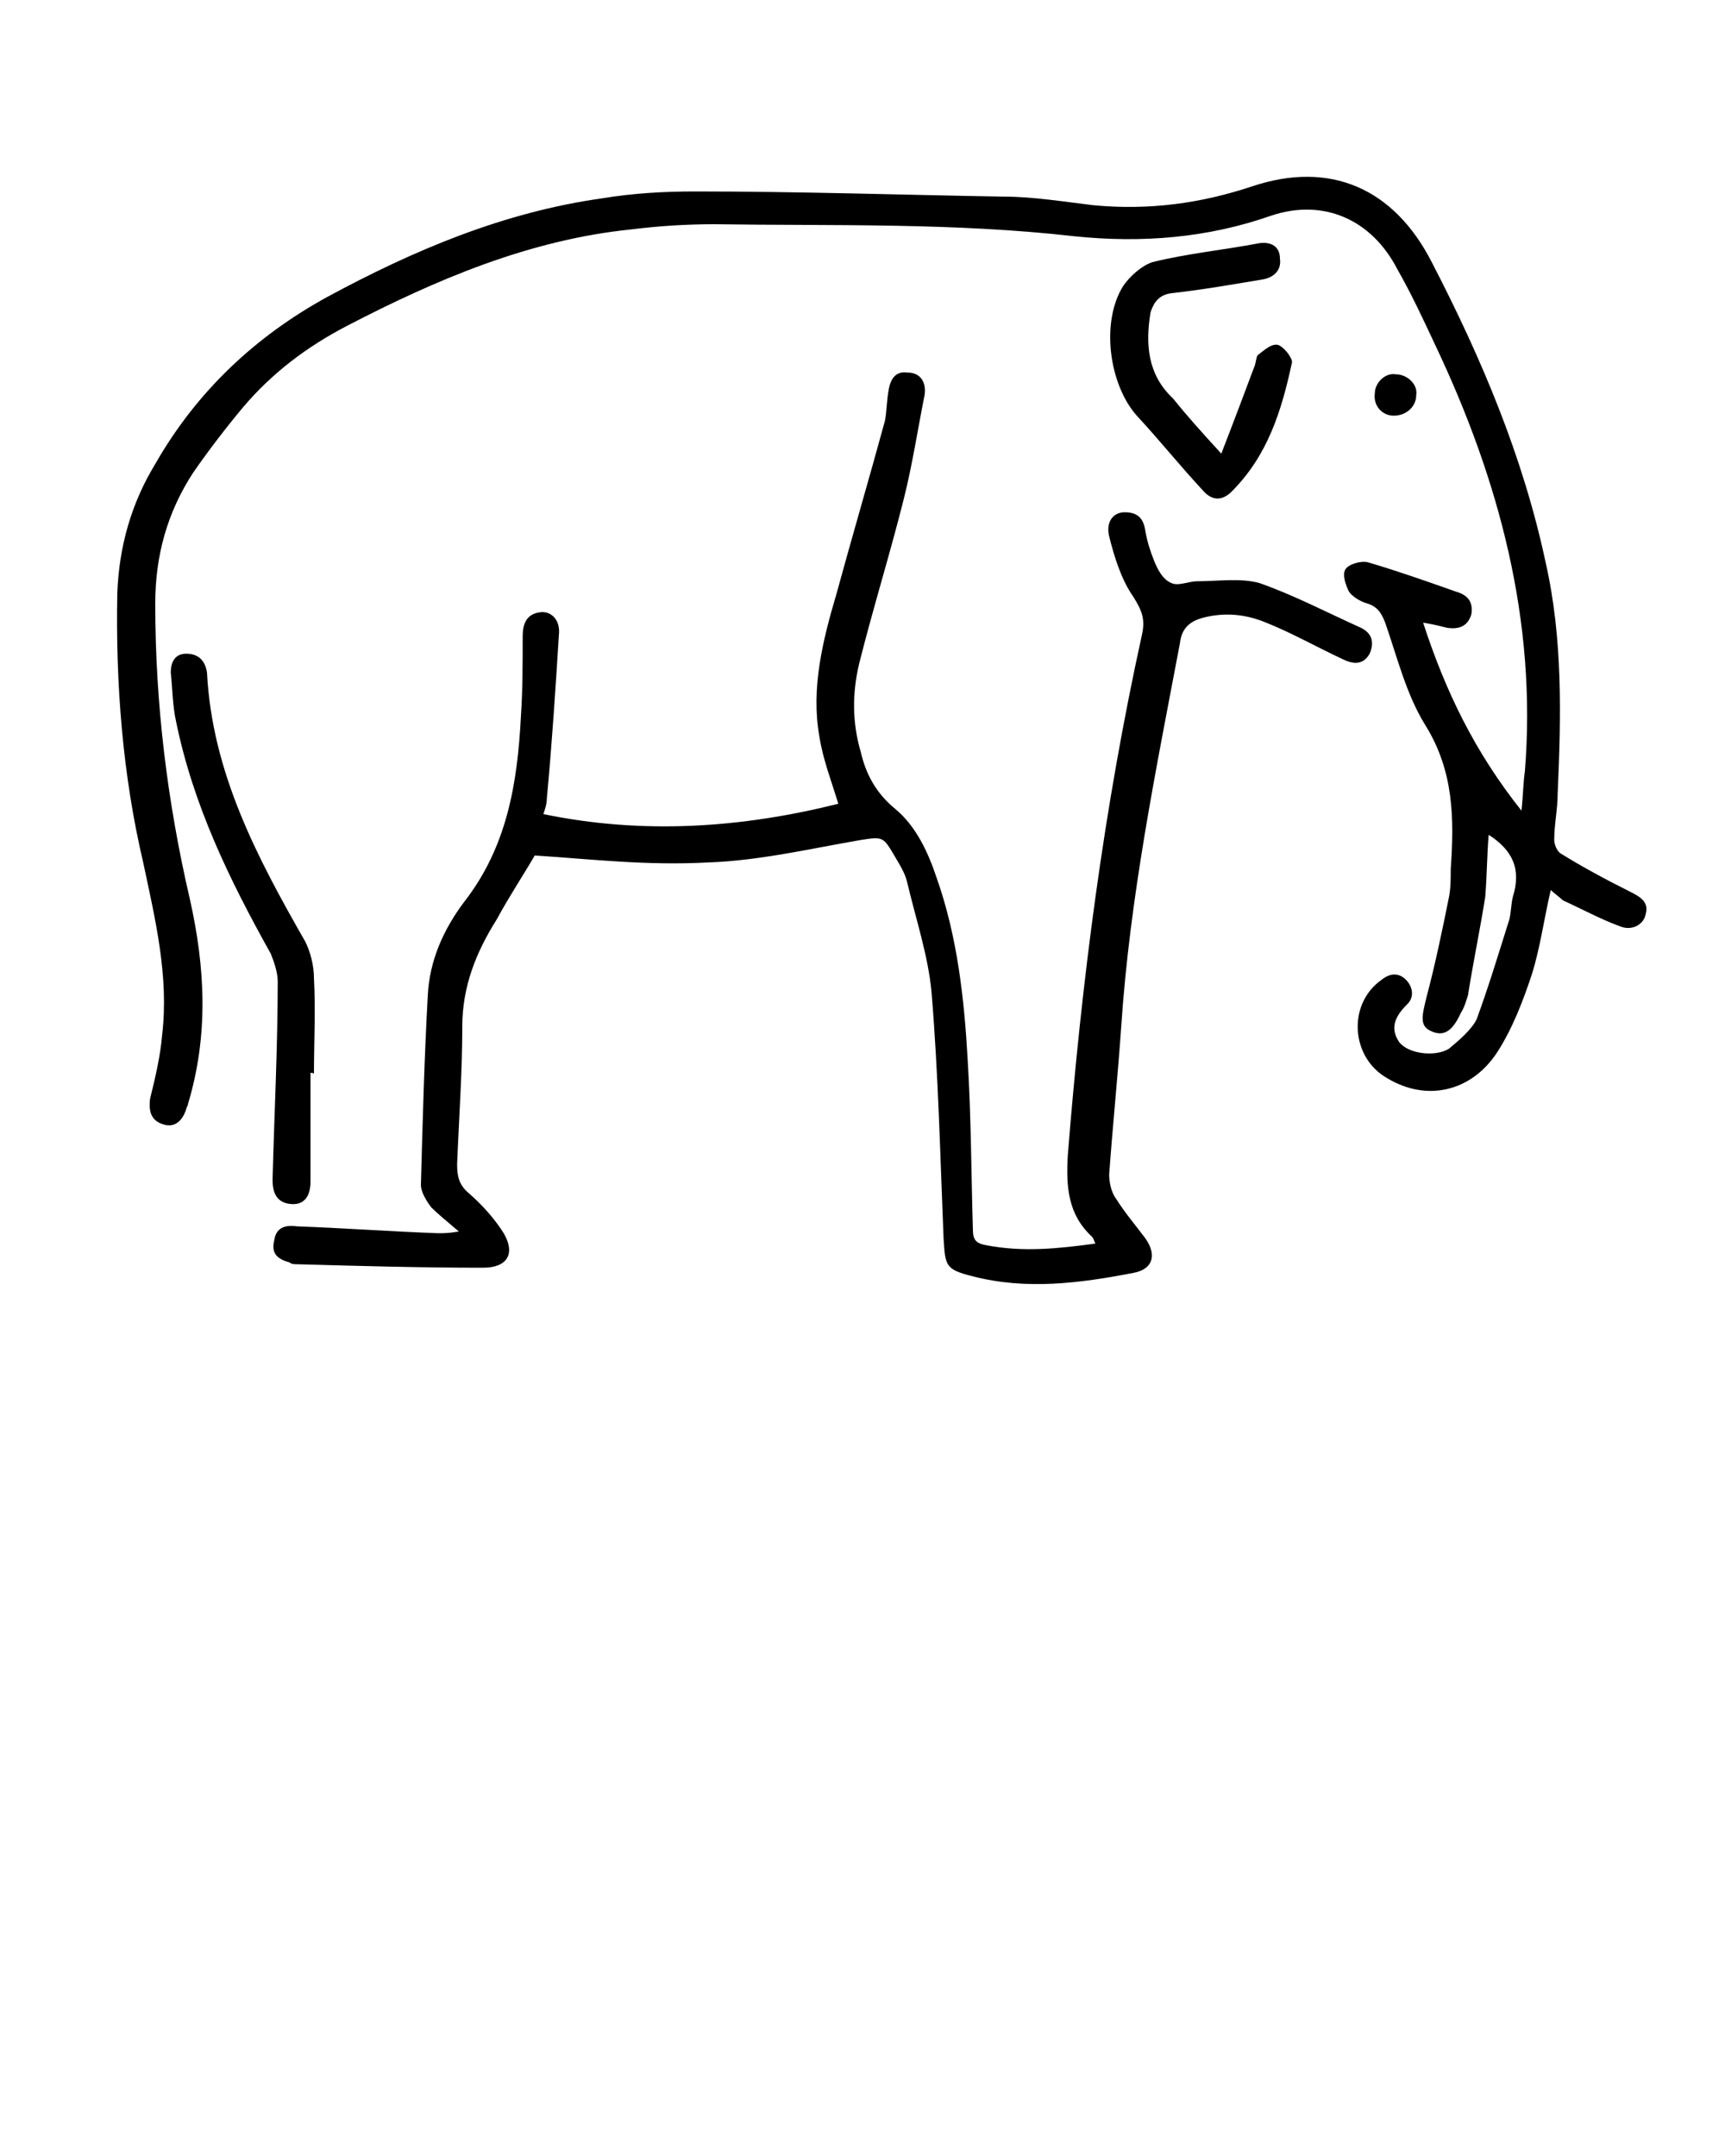 <?xml version="1.0" encoding="utf-8"?>
<!-- Generator: Adobe Illustrator 21.0.2, SVG Export Plug-In . SVG Version: 6.00 Build 0)  -->
<svg version="1.1" id="Layer_1" xmlns="http://www.w3.org/2000/svg" xmlns:xlink="http://www.w3.org/1999/xlink" x="0px" y="0px"
	 viewBox="0 0 100 125" style="enable-background:new 0 0 100 125;" xml:space="preserve">
<polygon points="58.1,377.7 60.2,377.9 58.1,375.6 "/>
<path d="M19.1,409.1c0.6,0,1.1-0.5,1.1-1.1c0-0.6-0.5-1.1-1.1-1.1h-5.4c-0.6,0-1.1,0.5-1.1,1.1c0,0.6,0.5,1.1,1.1,1.1H19.1z"/>
<path d="M62.8,373.8c-0.1-0.1-2.9-3-6-3.7l-0.7-3.8c0,0,0,0,0,0c-0.2-0.9-1-0.8-1.2-0.8l-0.1,0c-0.2,0-3.6,0.8-5.6,3.9
	c-1.1,0.2-4,0.8-7.2,0.8c-2.1,0-3.9-0.2-5.4-0.7c-1.3-0.4-2.3-0.6-3.5-0.6c-0.9,0-1.7,0.1-2.6,0.2c-1.2,0.2-2.5,0.3-4.5,0.3
	c-3.1,0-7-0.5-11.8-1.4c-1.9-0.4-3.7-0.6-5.4-0.6c-12.9,0-17,10.5-17.2,11c-0.1,0.2-6.7,17.2-17.3,14c-0.2-0.1-1.3-0.4-2.3,0.2
	c-0.6,0.3-1,0.8-1.2,1.5c-0.3,0.9,0,1.5,0.2,1.9c0.5,0.9,1.5,1.1,1.9,1.2c0.4,0.1,2,0.6,4.1,0.6c3,0,7.2-0.9,10.9-4.7
	c2.9-3,4.6-5.3,5.7-7c0.5,3.5,0.4,7.4-2.3,9.5l0,0c0,0-0.6,0.5-0.4,1.6l1.3,9.6h-2.9h-0.8c-0.6,0-1.1,0.5-1.1,1.1s0.5,1.1,1.1,1.1
	h0.8h3.2H4h5.1h0.5c0.6,0,1.1-0.5,1.1-1.1s-0.5-1.1-1.1-1.1H9.1h-5c-0.1-1-0.4-2-1.2-3c-1-1.1-2.6-1.6-4.5-1.3
	c-0.3-1.2-0.6-3.3,1.5-4.6c3.5-2.2,5.2-4.5,6.7-8.8c2.4,1.5,8.2,4.4,15.6,4.4c3.9,0,7.7-0.8,11.4-2.4c-0.1,3.5,0.2,10.8,4.2,15.6
	h-3.5h-0.5c-0.6,0-1.1,0.5-1.1,1.1s0.5,1.1,1.1,1.1h0.5h4h2.1h10.2h4.3h3.3h1.1c0.6,0,1.1-0.5,1.1-1.1s-0.5-1.1-1.1-1.1h-1.1h-3.3
	h-4.5c-0.4-1.9-1.7-4.4-4.8-4.4c-0.5,0-1.1,0.1-1.6,0.2c-0.5-1.8-1-4.6,0-5.6c1.9-1.9,6-8.1,6.9-12c0.2,0,0.4,0,0.6,0
	c1.8,0,6.2,0.2,8.7,2.2l0.3,0.3l0.4,0c1.7-0.1,5-1.4,5.6-5.1l0.1-0.3l-3.5-8.1L62.8,373.8z M-13.5,391.6c-5.6,5.8-12.5,3.6-12.8,3.5
	l-0.2,0c-0.2,0-0.4-0.1-0.5-0.2c0,0,0,0,0-0.1c0.1-0.3,0.5-0.2,0.7-0.2c9.9,3,16.4-7.6,18.9-12.7c0.1,0.2,0.1,0.5,0.2,0.8
	C-7.3,383.4-8.4,386.2-13.5,391.6z M0.1,395c-0.4-0.5-0.9-1.1-1.5-1.6c-0.3-0.1-0.9-0.3-1.3,0.4c-0.5,1,0.3,1.6,0.3,1.6s0,0,0,0
	c0.3,0.3,0.5,0.6,0.7,0.9c-3.3,2.3-2.6,6.3-1.7,8.1l0.4,0.8l0.9-0.2c1.6-0.4,2.7-0.3,3.3,0.4c0.4,0.4,0.6,0.8,0.6,1.5h-7.3l-1.3-9.8
	c2.4-2.2,3.1-5.5,2.9-8.7c0.7,0.5,1.5,1.2,2.2,2v0c0,0,0.6,0.8,1.5,0.3h0c0.9-0.5,0.3-1.5,0.2-1.6c-1.4-1.8-3.3-2.9-4.2-3.4
	c-0.5-3.1-1.5-5.7-1.9-6.7c0.5-1.1,2.1-4.3,5.7-6.6c-0.6,2.2-0.9,5.4,1,8.5c2.4,3.7,3.1,7.8,3.2,8.8C3,392.1,1.9,393.6,0.1,395z
	 M43.3,394.4c-0.4-0.5-1-1-1.8-1.4c-0.1,0-1-0.4-1.3,0.6l0,0c-0.3,0.9,0.3,1.3,0.6,1.5c0,0,0.1,0,0.1,0c0,0,0,0,0,0s0,0,0,0
	c0.5,0.3,0.8,0.7,1,0.9c-0.5,0.8-0.7,1.7-0.7,2.7l-1.2,0.1l0.1,0c0,0-0.9,0.1-0.8,1.1c0.1,0.9,0.8,1.1,1,1.1l1-0.1
	c0.3,1.7,0.8,3.1,0.9,3.4l0.4,1.1l1.1-0.4c0.7-0.3,1.4-0.4,1.9-0.4c1.5,0,2.2,1.2,2.5,2.2h-7c-6.4-4.8-5.2-17.2-5.2-17.3l0-0.5
	c0,0,0,0,0,0c0.3-1.6-1.4-0.8-1.4-0.8l-0.2,0.1c-3.9,2-8,3-12.1,3c-9,0-15.5-4.8-15.6-4.8l-1.1-0.8c-0.5-1.8-1.4-4-2.8-6.2
	c-2.4-3.7-0.3-8.2,0-8.7c0.9-0.4,2-0.6,3.1-0.8c-0.6,1.8-1.1,5.3,1.6,9.1c1.8,2.5,2.5,4.8,2.8,6.1l0,0c0,0,0.3,1,1.3,0.8
	c0.9-0.2,0.9-1.1,0.8-1.2c-0.4-1.7-1.2-4.1-3.2-6.8c-3-4.2-1-7.9-0.9-8.1c0.2,0,0.5,0,0.7,0c0.8,0,1.7,0.1,2.6,0.2
	c0.3,1.1,1.1,4.5,1.4,7.7l0,0c0,0,0,1.1,1.2,1c1.1,0,1-1.1,1-1.1c-0.2-2.6-0.8-5.6-1.2-7.2c0,0,0,0,0,0c1.1,0.2,2.2,0.4,3.2,0.6
	c0.3,0.6,2.8,5.5,3,12.5l0,0c0,0,0,0,0,0c0,0,0,0,0,0c0,0.2,0.1,0.8,1.1,0.8l0,0c1,0,1.1-0.7,1.1-0.9c-0.1-5.6-1.6-9.9-2.5-12.1
	c1.9,0.2,3.5,0.5,5.1,0.5c0.5,1.5,1.5,5.8,1.6,13.2v0c0,0,0,0.9,1.1,0.9c1,0,1.1-0.7,1.1-0.9c-0.1-6.8-0.9-11.1-1.5-13.2
	c1.6-0.1,2.8-0.2,3.7-0.4c0.8-0.1,1.6-0.2,2.3-0.2c-0.3,1.7-0.8,5.6-0.1,8.4c0.1,0.1,0.5,0.8,1.4,0.4l0,0c1-0.4,0.7-1.2,0.7-1.2l0,0
	c-0.5-2.2-0.1-5.6,0.2-7.4c0.2,0,0.4,0.1,0.6,0.1c1.1,0.4,2.4,0.6,3.8,0.7c0.3,1.5,0.6,4.3-0.4,8.4c-1.4,6,3.4,10.1,5.3,11.5
	C44.3,393,43.8,393.7,43.3,394.4z M61,385.2c-2.9-2.1-7.2-2.4-9.7-2.4c-1,0-1.6,0.1-1.6,0.1l-0.2,0c-0.5,0-0.8,0.7-0.8,0.7l0,0.3
	c0,0.3-0.1,0.7-0.2,1.1l-0.9-0.8c0,0-0.8-0.6-1.5,0.3c-0.7,0.8,0.3,1.6,0.3,1.6l0,0l1.3,1.1c-0.5,1-1,2.1-1.7,3.1
	c-1.6-1.2-5.4-4.5-4.4-9.1c0.9-4,0.8-6.9,0.5-8.8c1.4,0,2.7-0.1,3.9-0.2c-0.2,1.3-0.3,3.4,0.3,6.2c0,0.1,0.3,0.8,1.2,0.6
	c1-0.2,0.9-1.1,0.9-1.1h0c-0.6-3.2-0.3-5.1-0.1-6c1.1-0.2,1.8-0.4,1.9-0.4l0.5-0.1l0.2-0.4c0.7-1.2,1.8-2,2.5-2.5v0
	c0,0,0.9-0.4,1,0.4l0.6,3.2l0.9,0.1c2.3,0.2,4.7,2.4,5.3,3l3,7.1C63.6,384.4,61.8,385,61,385.2z"/>
<g>
	<path d="M228,492.5c0.4-0.3,0.7-0.4,1-0.6c-2.2-1.9-4.3-3.6-6.4-5.5c-2.9-2.7-6.5-3.8-10.4-4.1c-1.5-0.1-1.5-0.1-2,1.2
		c-0.6,1.5-0.7,3.1-0.7,4.7c0,1.5-0.1,3.1-0.1,4.6c0,0.3,0.1,0.7,0.2,1c1.2,3.3,2,6.6,1.7,10.1c0,0.2,0,0.5-0.1,0.7
		c-0.1,0.7-0.4,1.2-1.2,1.1c-0.8-0.1-1-0.7-0.9-1.4c0.2-2.2,0-4.3-0.6-6.6c-0.6,2.6-0.6,4.9-0.4,7.3c0.2,2.4,0.6,4.8,0.9,7.2
		c0,0.1,0,0.2,0,0.4c0.1,0.7-0.2,1.2-0.9,1.3c-0.7,0.1-1.1-0.3-1.2-1c-1-5.9-1.7-11.8-0.3-17.7c0.5-2.1,0.5-4.4,0.5-6.5
		c-0.1-6,2.5-10.5,7-14.2c2-1.7,4.5-2.4,7.1-2.5c4.8-0.2,9.5,0.9,14.1,1.9c4.2,0.9,8.4,1,12.6-0.3c1.4-0.4,2.7-1.1,3.9-1.8
		c1.6-0.9,3.1-2,4.7-3c0.2-0.1,0.4-0.4,0.4-0.6c-0.1-0.6,0-1.2,0.7-1.4c0.5-0.1,1,0.2,1.5,0.4c0.7-0.1,1.2-0.4,1-1.4
		c-0.1-0.3,0.4-0.9,0.7-1c0.3-0.1,0.8,0.2,1.2,0.3c0.1,0.1,0.2,0.3,0.3,0.5c0.5-0.2,1-0.5,1.6-0.7c-0.1-0.6-0.2-1.1-0.3-1.6
		c-0.1-0.7,0.1-1.2,0.8-1.4c0.7-0.2,1.1,0.2,1.3,0.9c0.1,0.3,0.2,0.7,0.3,1.1c0.6-0.2,1.2-0.4,1.8-0.7c-0.2-0.7-0.4-1.4-0.6-2.2
		c-0.2-0.9,0-1.5,0.7-1.7c0.6-0.2,1.2,0.2,1.4,1.1c0.1,0.5,0.3,1.1,0.5,1.6c0,0.1,0.1,0.1,0.2,0.3c0.6-0.2,1.3-0.4,2-0.7
		c-0.1-0.7-0.2-1.4-0.3-2c-0.1-0.7,0.1-1.3,0.8-1.4c0.6-0.1,1.1,0.3,1.3,1.2c0.1,0.5,0.2,1,0.3,1.6c0.8-0.3,1.6-0.5,2.4-0.8
		c-0.2-0.7-0.4-1.3-0.5-1.9c-0.2-0.7,0-1.2,0.7-1.4c0.7-0.2,1.1,0.1,1.3,0.8c0.1,0.3,0.2,0.6,0.3,1c1.6-1.2,3.5-1.7,5.4-1.8
		c1.2,0,1.6,0.6,1.2,1.7c-0.4,1-1.1,1.9-1,2.9c0.1,0.9,1,1.7,1.5,2.5c0.5,0.9,0.9,1.9,1.3,2.8c1,2.8,2.1,5.4,3.9,7.8
		c1.1,1.5,1.6,3.1,1,4.9c-0.6,1.8-1.8,2.6-3.7,2.4c-1.6-0.1-3-0.7-4.4-1.6c-2.4-1.5-5-2.9-7.6-4.3c-2.3,2.3-4.6,4.5-6.7,6.7
		c-1.8,1.9-2.7,4.3-3.6,6.7c-0.6,1.6-1.3,3.1-2.3,4.5c-1.7,2.6-2.8,5.5-3.5,8.5c-1.1,4.9-2.1,9.9-2.3,15c0,0.1,0,0.1,0,0.2
		c-0.2,1.8,0,3.5,1.3,5c0.2,0.3,0.4,0.6,0.6,0.9c0.4,0.7,0.2,1.4-0.6,1.6c-1.5,0.5-3,0.6-4.6,0.2c-0.7-0.2-1.2-0.6-1-1.4
		c0.1-0.7,0.7-0.9,1.6-0.7c0.6,0.1,1.3,0.1,2.1,0.2c-0.8-1.4-1.3-2.7-3.1-2.6c-0.1,0.2-0.1,0.4-0.3,0.6c-0.4,0.6-1.3,0.7-1.6,0.1
		c-0.5-1-1.2-2-0.7-3.2c1.1-2.8,1.3-5.7,1.3-8.6c0-2,0.1-4,0.1-6c0-2.2-0.1-4.4-0.2-6.6c-7.2,0.5-14.1,0.1-20-4.9
		c-1.5,0.9-3.2,2-4.8,3c-0.3,0.2-0.5,0.4-0.7,0.7c-2,2.8-4,5.7-6,8.5c-1.2,1.6-1.8,3.5-1.8,5.5c0,2.5-0.1,4.9-0.1,7.4
		c0,0.8,0.4,1.6,0.8,2.3c0.9,1.3,1.9,2.6,2.8,3.9c0.8,1.1,0.5,2-0.9,2.1c-1.4,0.1-2.8,0.1-4.2,0c-0.9,0-1.4-0.6-1.3-1.3
		c0.1-0.7,0.6-1,1.6-0.8c0.5,0.1,1.1,0.1,1.6,0.2c0.2,0,0.3,0,0.6,0c-0.8-1.2-1.5-2.4-2.3-3.4c-0.3-0.4-1-0.4-1.4-0.6
		c-0.4-0.2-0.8-0.4-1.3-0.6c-0.4,0.6-0.3,1.1,0.3,1.6c0.9,0.9,1.1,1.5,0.6,2c-0.5,0.6-1.1,0.3-2.1-0.5c-1-0.9-1.1-1.8-1-3.1
		c0.3-4.2,0.3-8.4,0.3-12.6c0-1.7,0.1-3.4,0.9-4.8c1.7-3.2,1.2-6.3-0.4-9.4c-0.9-1.7-1.4-3.5-1.9-5.3c-0.2-0.6-0.2-1.3-0.1-1.9
		c0.1-0.4,0.5-0.8,0.8-1c0.3-0.1,0.7,0.3,1.1,0.5c0.3,0.1,0.5,0.4,0.7,0.5c0.9,0.2,1.8,0.3,2.7,0.5c2,0.3,3.8,1.1,5.5,2.4
		C224,489.6,226,491,228,492.5z M257.6,470.9c-1.3,0.4-1.3,0.5-1.1,1.6c0.6,3.3,0.9,6.6,0.4,10c-0.3,2.3-0.9,4.4-2.4,6.2
		c-0.5,0.6-1,0.8-1.6,0.3c-0.6-0.5-0.4-1-0.1-1.6c0.6-1.1,1.3-2.3,1.7-3.5c0.9-3.6,0.5-7.3-0.1-10.9c-1,0.3-1.3,0.8-1.2,1.8
		c0.5,3.6,0.2,7.2-1.5,10.6c-0.5,1-1,2.1-1.5,3.1c-1.1,2.3-0.7,4.6-0.4,7.1c0.6-0.1,1.1-0.1,1.7-0.2c-0.1-0.4-0.1-0.7-0.1-1
		c-0.2-0.8-0.3-1.7-0.5-2.5c-0.1-0.7,0.4-1.5,1-1.2c1.1,0.4,1.8-0.3,2.6-0.8c1-0.7,2.1-1.4,2.9-2.3c0.9-1,1.2-1.2,2.2-0.4
		c1.2,1,2.4,2,3.6,3c0.9-2,1-2-0.5-3.2c-2.7-2.1-3.8-4.8-4.1-8C258.3,476.2,257.9,473.6,257.6,470.9z M232.8,489.3
		c0.2-1.5-0.3-2.6-1.1-3.4c-1.2-1.2-2.5-2.5-3.9-3.4c-4-2.7-8.6-3.6-13.4-3.9c-1.4-0.1-1.6,0-2.2,1.5c0,0,0,0,0.1,0.1
		c0.6,0.1,1.1,0.1,1.7,0.2c3.6,0.5,6.9,1.6,9.7,4.1c1.7,1.5,3.5,3,5.2,4.5c0.5,0.5,1.2,0.8,1.9,1.4c-0.2-1.1-1-2.1,0.2-2.6
		C232.1,487.2,232.3,488.3,232.8,489.3z M215.2,476.5c1,0.1,1.7,0.2,2.5,0.3c4.8,0.6,9.2,2.2,13.1,5.2c1.4,1.1,2.6,2.3,3.4,3.9
		c0.8,1.6,1.1,3.3,0.3,5c-0.3,0.8,0,1.1,0.6,1.4c0.4-1.1,0.8-2.3,1.2-3.4c1-2.8,0.4-5.2-1.7-7.1c-1.2-1.1-2.5-2.1-4-2.8
		c-3-1.6-6.2-3.1-9.3-4.7c-0.2-0.1-0.4-0.2-0.6-0.2C218.8,474.4,216.9,475.1,215.2,476.5z M226.9,474.4c0,0.1,0,0.2-0.1,0.3
		c0.6,0.3,1.3,0.6,1.9,0.9c2.4,1.2,4.8,2.4,6.8,4.3c3.3,3,4.1,6.2,2.6,10.3c-0.3,0.9-0.6,1.8-0.9,2.7c-0.1,0.2,0,0.7,0.2,0.8
		c0.6,0.3,1.2,0.5,1.9,0.7c-0.1-2.9,0.6-5.4,1.2-8c0.2-0.9,0.2-1.8,0-2.7c-0.4-2.1-1.5-3.8-2.7-5.6c-0.8-1.3-1.8-2.1-3.4-2.3
		C231.9,475.4,229.4,474.8,226.9,474.4z M246.3,476.3c-0.8-0.1-1.2,0.2-1.5,0.9c-0.6,1.5-1.3,2.9-2,4.3c-0.1,0.3-0.3,0.7-0.2,1.1
		c0.4,1.7,0.3,3.3-0.1,5c-0.5,2.1-0.7,4.3-1,6.5c0,0.3,0.1,0.8,0.3,0.8c0.7,0.2,1.4,0.3,2,0.4c0-1.6-0.2-3,0-4.4
		c0.4-2.1,1-4.2,1.7-6.3C246.4,481.8,246.2,479.1,246.3,476.3z M248.5,475.7c-0.2,2.5-0.2,5-0.6,7.4c-0.3,1.7-1,3.3-1.5,4.9
		c-0.7,2.1-1.1,4.3-0.5,6.6c0.3,1.1,0.4,1.2,1.6,1c0-0.2,0-0.4,0-0.6c-0.4-3.2-0.2-6.2,1.5-9c0.4-0.6,0.6-1.3,0.9-1.9
		c1.4-2.8,1.5-5.8,1.2-8.9c0-0.1-0.1-0.2-0.2-0.3C250.1,475.1,249.3,475.4,248.5,475.7z M264.6,467.1c-0.4,0.2-0.7,0.4-1,0.5
		c-0.7,0.2-0.8,0.6-0.7,1.2c0.3,1,0.3,2,0.6,3c0.7,2.9,1.4,5.9,2.2,8.8c0.2,0.7,0.6,1.3,1,2.1c0.5-0.6,0.9-1.1,1.3-1.5
		c0.4-0.4,0.5-0.8,0.4-1.3c-0.6-1.8-1-3.7-1.6-5.5C266.1,471.9,265.4,469.6,264.6,467.1z M260.7,469c-0.5,0.3-1.2,0.3-1.1,1.3
		c0.4,2.9,0.8,5.9,1,8.8c0.3,2.9,1.6,5.2,4.3,6.9c0.1-0.6,0.5-1.4,0.3-1.7c-1.2-1.6-1.8-3.4-2.2-5.3
		C262.2,475.7,261.5,472.4,260.7,469z M270.3,478.8c1.1-0.8,1.1-0.8,1.2-2.1c0.2-4-1.5-7.6-2.9-11.3c-0.7,0.3-1.4,0.5-2,0.8
		C267.9,470.5,269.1,474.6,270.3,478.8z M226.1,493.8c-1.9-1.3-3.7-2.6-5.5-4c-2.1-1.6-4.6-2-7.3-2.3c0.3,0.8,0.5,1.4,0.7,2.1
		c0.1,0.5,0.5,0.7,1,0.8c3.7,0.6,7.2,1.7,10,4.4C225.3,494.5,225.7,494.1,226.1,493.8z M285.7,470.4c-1-2.1-1.8-4-2.8-5.8
		c-0.5-0.9-1.9-0.9-2.6-0.2c-0.1,0.1-0.2,0.3-0.2,0.5c0,1.3,0.1,2.6,0.1,3.9c0,0.3,0.2,0.7,0.5,0.8
		C282.1,470.3,283.7,470.6,285.7,470.4z M223.7,496.7c-2.2-2.6-5.1-3.4-8.3-4.1c0.3,0.7,0.5,1.3,0.7,1.9c0.1,0.3,0.3,0.6,0.5,0.7
		c1.8,0.9,3.6,1.7,5.4,2.6c0.5,0.2,0.8,0.1,1.1-0.3C223.3,497.2,223.5,497,223.7,496.7z M262.1,492.2c-1.2-1-2.3-2-3.2-2.8
		c-2,1.3-3.8,2.5-5.7,3.7c0.1,0.3,0.2,0.8,0.3,1.4c2.5-1.3,4.8-2.8,7.6-0.7C261.4,493.2,261.7,492.8,262.1,492.2z M276.5,474.3
		c0.1,0,0.2,0,0.3,0c1.1-3.9,2.4-7.8,0.2-11.8c-0.8,0.2-1.6,0.5-2.4,0.8c0.5,1.3,0.9,2.6,1.3,3.8c1.6-0.2,2,0.5,1.5,1.9
		c-0.4,1-0.7,1.9-0.9,2.9C276.3,472.7,276.4,473.5,276.5,474.3z M270.6,464.7c1.4,3.6,2.8,7,3.2,10.8c0.3-0.4,0.5-0.8,0.5-1.2
		c0.1-1.3,0.1-2.5,0.2-3.8c0-0.3,0.1-0.6,0-0.8c-0.7-1.9-1.4-3.7-2.1-5.6C271.9,464.2,271.3,464.4,270.6,464.7z M258.5,498.5
		c0,0,0.2-0.2,0.3-0.4c0.3-0.6,0.5-1.3,0.8-1.9c0.2-0.5,0.1-0.9-0.3-1c-0.4-0.2-1-0.4-1.3-0.3c-1.3,0.5-2.6,1.1-3.8,1.7
		c-0.2,0.1-0.2,0.8-0.2,1.2c0,0.2,0.4,0.4,0.6,0.4C255.9,498.3,257.1,498.4,258.5,498.5z M257.2,504.2c0.3-1.2,0.5-2.3,0.9-3.6
		c-1.3-0.1-2.4-0.2-3.6-0.2c0,0.9,0,1.5,0,2.2c0,0.2,0.1,0.5,0.3,0.5C255.5,503.5,256.3,503.8,257.2,504.2z M216.8,497.8
		c-0.1,0.6-0.2,1.2-0.3,1.7c0,0.2,0.1,0.5,0.3,0.6c1,0.6,2.1,1.1,3.2,1.7c0.5-0.7,0.9-1.3,1.4-1.9
		C219.8,499.2,218.4,498.5,216.8,497.8z M282.4,476.6c1.4-1.1,2.7-2.2,4-3.3c0.1-0.1,0.2-0.4,0.2-0.5c-0.1-0.1-0.3-0.3-0.5-0.3
		c-0.7,0-1.4,0-2,0.1c-0.3,0-0.6,0.3-0.7,0.5C283,474.3,282.7,475.5,282.4,476.6z M215.7,502c-0.3,0.9-0.6,1.6-0.8,2.5
		c1,0.2,1.8,0.4,2.7,0.6c0.2,0,0.5-0.1,0.6-0.2c0.3-0.3,0.4-0.7,0.7-1.2C217.8,503.1,216.8,502.6,215.7,502z M279.8,471.5
		c-0.3,1-0.5,1.9-0.7,2.8c-0.4,1.5-0.3,1.5,1.2,2c0.4-1.4,0.7-2.8,1.1-4.2C280.8,471.9,280.3,471.8,279.8,471.5z M282.3,459.3
		c-1,0.5-1.8,0.9-2.6,1.4c-0.6,0.4-0.8,0.9-0.3,1.5C280.9,462,282.2,461.4,282.3,459.3z M241.5,479.6c0.4-1,0.9-1.9,1.3-2.9
		c-1.1,0-2.1,0-3.2,0c0.6,0.9,1.1,1.8,1.6,2.6C241.2,479.3,241.3,479.4,241.5,479.6z M283.8,478.3c0.1,0.1,0.1,0.2,0.2,0.3
		c1.1,0,3.8-2,4-3c0-0.2-0.1-0.4-0.3-0.9C286.3,476,285.1,477.2,283.8,478.3z M256.4,508c0.5-1.4-0.3-2.4-2.1-2.6c0,0.6,0,1.2,0,1.8
		c0,0.2,0.2,0.5,0.4,0.5C255.2,507.8,255.8,507.9,256.4,508z M216.5,517.9c0.3-2.4,0.1-2.8-1.7-3
		C214.6,517.2,214.6,517.3,216.5,517.9z M214.8,506.6c0,0.7,0,1.4,0,2.1c0.7,0,1.3,0.1,2,0.1c0.1-0.6,0.2-1.1,0.3-1.7
		C216.3,507,215.6,506.8,214.8,506.6z M286.6,480c0.8,0.1,1.6,0.6,2.4,0c0.7-0.6,0.7-1.5,0.4-2.3C288.4,478.4,287.5,479.2,286.6,480
		z M214.9,510.9c-0.2,1.6,0.1,1.9,1.7,2.1c0-0.7,0-1.3,0-2C216,511,215.4,510.9,214.9,510.9z M256.1,510.2c-0.6-0.1-1.1-0.2-1.7-0.4
		c0,0.7,0,1.3,0,2c0.5,0,1,0,1.5,0.1C255.9,511.3,256,510.8,256.1,510.2z M255.1,519.4c0.3-1.5,0.1-1.8-1.5-2
		c-0.1,0.4-0.3,0.9-0.4,1.4C253.8,519,254.4,519.2,255.1,519.4z M255.4,515.7c0.1-0.6,0.1-1.1,0.2-1.7c-0.5,0-0.9,0-1.3-0.1
		c-0.1,0.4-0.1,0.8-0.1,1.2C254.5,515.3,254.9,515.5,255.4,515.7z"/>
	<path d="M282.5,466.7c0.7,0,1.3,0.6,1.2,1.2c0,0.7-0.6,1.3-1.3,1.2c-0.7-0.1-1.1-0.5-1.2-1.2C281.3,467.3,281.9,466.7,282.5,466.7z
		"/>
</g>
<g>
	<path d="M-233.9,525.4c-0.5,3.1-0.3,6.2,0.3,9.2c0.3,1.5,0.5,2.9,0.8,4.4c0.1,0.8-0.1,1.5-1,1.6c-0.9,0.2-1.4-0.3-1.6-1.2
		c-0.8-4.1-1.8-8.1-1.4-12.3c0.2-1.7,0.5-3.5,0.6-5.2c0.2-2,0.3-3.9,0.3-5.9c0.1-2.8-0.2-5.6,0.2-8.3c0.7-4.7,3.3-8.2,7.5-10.5
		c3.8-2,7.9-3.1,12.1-4.2c2.6-0.7,5.2-1.4,7.8-2.2c2.3-0.7,4.2-2.1,6-3.6c0.2-0.2,0.3-0.5,0.3-0.8c0.2-1,0.8-1.5,1.8-1.2
		c0.8,0.2,1.3,0.1,1.4-0.9c0.1-1.1,0.7-1.5,2.2-1.2c0.2-0.4,0.5-0.9,0.8-1.3c-0.9-1.6-0.7-2,1-2.6c0.6-0.2,0.8-0.6,0.4-1.3
		c-0.7-1.1-0.4-1.8,0.9-2.2c0.7-0.2,1.1-1.3,0.7-1.9c-0.7-1-0.5-1.7,0.7-2.2c0.7-0.3,0.9-0.8,0.4-1.4c-0.8-1-0.6-1.7,0.6-2.2
		c0.6-0.3,0.8-0.5,0.3-1.1c-0.9-1.1-0.6-1.9,0.7-2.2c0.7-0.2,0.7-0.4,0.4-0.9c-0.6-1.1-0.4-1.7,0.8-2.1c0.8-0.3,0.8-0.6,0.3-1.3
		c-0.8-1-0.4-2,0.9-2.2c0.9-0.2,0.9-0.5,0.6-1.3c-0.2-0.4-0.2-1.1,0-1.5c0.2-0.3,0.8-0.4,1.3-0.6c0.4-0.1,0.9-0.2,1.5-0.4
		c-0.3-0.4-0.5-0.5-0.5-0.7c-0.1-0.6-0.3-1.2-0.1-1.7c0.3-0.7,1-0.7,1.7-0.4c0.3,0.1,0.8,0,1.4,0c-0.4-0.6-0.6-0.9-0.8-1.1
		c-0.5-0.7-0.5-1.3,0.2-1.9c0.6-0.5,1.3-0.4,1.9,0.2c0.8,0.8,1.5,1.6,2.3,2.3c0.6,0.6,0.9,1.2,0.4,1.9c-0.5,0.7-1.2,0.7-1.9,0.3
		c-0.1-0.1-0.2-0.1-0.3-0.1c-2.3,2.3-4.4,4.7-5.4,7.8c-0.2,0.6-0.2,1,0.2,1.5c0.4,0.4,0.7,0.9,0.9,1.4c0.6,1.1,0.4,2-0.4,2.4
		c-0.8,0.4-1.5,0-2.3-1.3c-0.9,3.1-1.7,6.3-2.6,9.5c0.3,0,0.6,0,0.8,0.1c0.4,0.4,1,0.8,1,1.2c0,0.5-0.6,1.3-1,1.3
		c-2-0.1-2.5,1.3-3,2.7c-0.4,1-0.9,2-1.4,2.9c0.9,0.4,1.7,0.7,2.4,1.1c0.7,0.4,1.1,1,0.6,1.8c-0.4,0.8-1.1,0.9-1.9,0.4
		c-1.4-0.9-2.8-1-4.1,0.3c-0.2,0.2-0.4,0.7-0.4,1c0.2,0.9,0.4,1.8,0.7,2.7c0.3,1.1,0,1.8-0.8,2.1c-0.8,0.2-1.4-0.3-1.7-1.4
		c-0.2-0.7-0.4-1.5-0.6-2.2c0-0.1-0.1-0.1-0.2-0.2c-0.4,0.3-0.9,0.6-1.4,1c0.4,0.8,0.7,1.6,1.2,2.3c0.4,0.7,0.4,1.4-0.2,2
		c-0.7,0.8-1.3,1.6-2,2.3c-0.5,0.6-1.2,0.7-1.8,0.2c-0.6-0.5-0.6-1.2-0.2-1.9c0.3-0.4,0.5-0.7,0.8-1c0.8-0.7,0.8-1.5,0-2.3
		c-0.8,0.4-1.5,0.9-2.4,1.4c0,0.1,0.1,0.3,0.1,0.4c-0.1,0.5,0,1.3-0.3,1.5c-0.3,0.3-1.1,0.2-1.6,0.1c-0.7-0.1-1.4-0.6-2.1-0.5
		c-1.5,0.1-2.2,0.9-2.5,2.5c-0.8,3.6-0.3,3-4,3.5c-0.4,0.1-0.9,0.3-1.2,0.1c-0.5-0.2-1.1-0.6-1.3-1.1c-0.3-0.7,0.2-1.3,0.9-1.5
		c0.4-0.1,0.9-0.2,1.3-0.2c1.6-0.2,1.6-0.2,1.7-2.1c-2.4,0.6-4.7,1.3-7.2,1.9c0.5,0.8,1,1.4,1.4,2c0.5,0.7,0.4,1.4-0.3,1.9
		c-0.7,0.5-1.3,0.2-1.8-0.4c-0.6-0.8-1.2-1.7-1.8-2.5c-2.1,0.9-4.2,1.8-5.8,3.5c0.3,0.3,0.5,0.8,0.8,0.9c0.6,0.2,1.2,0.4,1.8,0.4
		c0.2,0,0.5-0.6,0.5-1c0.2-0.9,0.6-1.5,1.6-1.3c0.9,0.1,1.2,0.8,1.1,1.6c-0.1,0.7-0.2,1.4-0.3,2.1c-0.1,0.7-0.6,1.2-1.3,1.2
		c-1.2,0.1-2.4,0.1-3.6,0.1c-0.4,0-0.8-0.3-1.1-0.6c-0.4-0.3-0.7-0.8-1-1.2c-1,1.3-1.6,2.7-1.6,4.2c-0.1,3.6,0,7.2,0,10.7
		c0,0.4,0.2,0.8,0.4,1.1c1.4,3.3,2.1,6.8,2,10.4c0,1.1-0.5,1.8-1.4,1.7c-1-0.1-1.2-0.8-1.3-1.7c-0.1-1.7-0.2-3.5-0.3-5.2
		C-233.7,525.4-233.8,525.4-233.9,525.4z"/>
	<path d="M-198.7,560.3c-0.1-0.2-0.1-0.4-0.1-0.4c-2-2.5-2.4-5.3-2.2-8.4c0.3-4.7,0.2-9.5,1-14.2c0.6-3.5,0.1-7.1,0.8-10.6
		c0.4-2.2,0.6-4.4,0.9-6.6c0-0.3-0.1-0.8-0.3-1c-0.6-0.4-1.2-0.9-0.8-1.7c0.3-0.5,1-0.8,1.6-1.1c0.5-2.2,2.3-3.7,3.8-5.5
		c1.3-1.5,2.6-3.1,3.9-4.6c0.7-0.8,0.8-1.8,0.5-2.8c-0.7,0-1.4,0-2.2,0c0,0.6-0.1,1.3-0.1,1.9c-0.1,0.9-0.4,1.5-1.4,1.5
		c-0.9,0-1.3-0.7-1.2-1.6c0.1-0.9,0-1.9,0.1-2.8c0.1-1.2,0.5-1.6,1.7-1.6c0.8,0,1.7,0,2.7,0c-0.4-1.5-0.8-2.9-1.3-4.3
		c-0.3-1.2-0.1-1.8,0.7-2.1c0.8-0.2,1.4,0.2,1.8,1.3c0.1,0.3,0.2,0.7,0.4,1c1.2-1.3,1.3-1.8,0.7-3.3c-0.1-0.1-0.1-0.3-0.2-0.4
		c-0.5-0.8-0.8-1.7,0.2-2.3c1-0.6,1.6,0.1,2.2,1.1c0.3-0.6,0.6-1.1,0.7-1.6c0.7-3.7,1.4-7.4,1.9-11.1c0.6-4.2,0.9-8.3,1.4-12.7
		c0,0-0.3,0-0.5-0.2c-0.3-0.4-0.7-0.9-0.7-1.2c0.1-0.4,0.7-1.2,0.9-1.1c1.6,0.2,1.9-0.9,2.3-2c0.2-0.5,0.5-1,0.7-1.5
		c-0.1-0.1-0.1-0.2-0.2-0.3c-0.6-0.7-1-1.5-0.2-2.2c0.8-0.7,1.4-0.2,2.2,0.4c0.6,0.5,1.5,0.7,2.3,0.8c2.6,0.3,5.2,0.4,7.9,0.6
		c0.9,0.1,1.8,0.2,2.5-0.8c-0.6-0.4-1.1-0.8-1.6-1.1c-2.5-1.2-4.7-2.8-6.7-4.7c-0.9-0.9-2-1.4-3.4-1.3c-0.5,0-1.1-0.4-1.4-0.8
		c-0.5-0.9-0.9-1.9-1.2-2.9c-0.3-0.8-0.2-1.6,0.8-1.9c0.9-0.3,1.5,0.2,1.7,1c0.3,1.2,0.9,1.9,2.2,2.2c1.1,0.3,2.2,1.2,3.2,1.8
		c1.9,1.3,3.7,2.6,5.5,3.9c0.6,0.4,1.4,0.7,2,1.2c0.9,0.7,1.8,1.6,1.5,2.8c-0.3,1.4-1.1,2.5-2.5,2.8c-1.4,0.3-2.9,0.2-4.3,0.2
		c-2.5-0.1-4.9-0.4-7.4-0.5c-0.3,0-0.6,0.4-0.8,0.7c-2.1,3.8-2.7,8-3.1,12.2c-0.4,4.3-1,8.6-1.5,12.8c-0.6,4.6-3.3,8.3-5.6,12.2
		c-0.2,0.4-0.3,1-0.3,1.5c0,0.3,0.1,0.6,0.2,0.9c0.7,2.7,0.2,5.1-1.8,7.2c-1.4,1.4-2.6,3.1-4,4.5c-1.5,1.5-2.2,3.3-2.5,5.3
		c-0.4,3.7-1,7.4-1.4,11.1c-0.2,1.7,0.2,3.6-0.2,5.2c-1.3,6.1-1,12.3-1.3,18.5c-0.1,1.4,0.5,2.6,1.2,3.8c0.7,1.1,1.4,2.2,2.1,3.4
		c0.5,1,0.1,2-1,2c-1.9,0-3.8-0.1-5.7-0.2c-0.9-0.1-1.4-0.6-1.2-1.5c0.1-0.9,0.8-1.2,1.7-1.1C-200.5,560.2-199.6,560.2-198.7,560.3z
		"/>
	<path d="M-216.4,512c-0.3-1.6-0.6-3.2-0.9-4.7c-0.2-1,0.1-1.8,0.9-2c0.8-0.2,1.4,0.3,1.7,1.3c0.3,1,0.5,2.1,0.7,3.3
		c0.6-0.2,1.2-0.4,1.8-0.7c0.8-0.4,1.4-0.3,1.9,0.4c0.4,0.7,0.2,1.5-0.7,1.9c-0.8,0.4-1.7,0.7-2.6,1c-0.1,2.6-0.4,2.1,1.9,2.9
		c2.4,0.9,5.6,1.1,7.7,0.5c-0.3-1.4-0.5-2.7-0.8-4.1c-1,0-1.6,0.5-2,1.3c-0.1,0.3-0.3,0.5-0.5,0.7c-0.5,0.7-1.1,0.8-1.8,0.4
		c-0.7-0.4-0.8-1.1-0.4-1.7c0.8-1.5,1.5-3,3.5-3.2c0.3,0,0.7-0.6,0.9-1c0.9-2.3,1.7-4.6,2.6-6.9c0.3-0.8,1-1.1,1.8-0.7
		c0.8,0.4,0.9,1.1,0.5,1.9c-0.4,0.9-0.8,1.8-1.4,3c0.9-0.2,1.6-0.3,2.2-0.5c0.8-0.2,1.5-0.1,2,0.6c0.6,0.7,1.2,1.4,1.8,2.1
		c0.5,0.7,0.6,1.4-0.1,1.9c-0.6,0.5-1.4,0.4-1.8-0.2c-1-1.7-2.4-1.9-4.2-1.3c-0.9,0.3-1.2,0.7-1,1.5c0.1,0.8,0.4,1.6,0.6,2.6
		c0.6-0.3,1.2-0.6,1.8-0.9c0.8-0.4,1.5-0.3,1.9,0.5c0.4,0.8,0.1,1.4-0.6,1.8c-0.1,0-0.1,0.1-0.2,0.1c-0.7,0.4-2.1,0.9-2.1,1.4
		c-0.1,1.3,0.4,2.7,0.6,4.1c0,0.2,0.4,0.3,0.6,0.4c1.1,0.5,1.3,1.5,0.5,2.2c-0.6,0.5-0.7,1-0.8,1.7c-1.4,11.1-0.6,22.2-1.1,33.3
		c0,0.3,0,0.7,0,1c-0.1,0.9-0.7,1.6-1.4,1.4c-0.9-0.1-1.2-0.7-1.2-1.5c0.1-3.1,0.2-6.3,0.2-9.4c0-4.2-0.1-8.3,0-12.5
		c0.2-4.2,0.7-8.4,0.9-12.6c0.1-1.5-0.2-3-0.4-4.7c-3.7,0.5-7.1,0.2-10.3-1.1c-2.6,6.9-5.2,13.6-7.6,20.5c-0.7,2-0.8,4.3-1,6.5
		c-0.2,3.4-0.2,6.9-0.1,10.3c0,0.7,0.4,1.4,0.7,2c0.6,1.1,1.3,2.2,1.9,3.3c0.5,1.1,0,2-1.2,2c-2,0-3.9,0-5.9-0.1
		c-0.9,0-1.6-0.4-1.5-1.5c0.1-0.9,0.7-1.2,1.9-1.1c1.1,0.1,2.2,0.1,3.4,0.2c-0.2-0.4-0.2-0.6-0.3-0.7c-1.3-1.5-1.6-3.2-1.7-5.1
		c-0.1-7.2-0.1-14.3,2.7-21.2c0.3-0.8,0.7-1.6,1-2.5c-0.4,0-0.8,0.1-1,0c-0.5-0.3-1.1-0.6-1.3-1.1c-0.3-0.7,0.2-1.2,1-1.4
		c0.1,0,0.1-0.1,0.2,0c2.1,0.2,2.9-1.1,3.4-2.9c0.1-0.4,0.3-0.8,0.5-1.3c-0.9-0.4-2.2-0.6-1.7-2c0.5-1.4,1.7-0.8,2.9-0.6
		c0.5-2,0.9-3.9,1.4-6.1c-0.9,0.3-1.5,0.4-2.1,0.6c0.1,0.6,0.2,1.1,0.4,1.5c0.2,0.9,0,1.5-0.9,1.7c-0.8,0.2-1.4-0.2-1.6-1
		c-0.2-0.9-0.5-1.8-0.7-2.6c-0.3-0.9,0.1-1.6,1-1.8C-218.9,512.7-217.8,512.4-216.4,512z"/>
	<path d="M-225.8,518.5c0.3,1.5,0.5,3.1,0.8,4.6c0,0.2,0.4,0.5,0.7,0.5c0.6,0,1.2-0.1,1.7-0.2c0.8-0.1,1.5,0.1,1.7,0.9
		c0.2,0.9-0.3,1.5-1.2,1.6c-0.9,0.2-1.7,0.2-2.6,0.4c-0.1,1.2-0.3,2.4-0.4,3.6c0,0.2,0.2,0.5,0.3,0.6c0.8,0.4,1.6,0.9,1.1,2
		c-0.5,1-1.4,0.8-2.3,0.4c0,0.4,0,0.8,0,1.1c-0.1,5-0.2,10-0.3,15c-0.1,2.6-0.2,5.3,0.7,7.8c0.3,0.8,0,1.5-0.8,1.7
		c-0.8,0.3-1.4-0.2-1.7-1c-1-2.9-0.9-5.8-0.8-8.8c0.1-5.1,0.2-10.3,0.3-15.4c0-0.4,0-0.9,0.1-1.3c1.9-4.9,1.2-9.7-0.4-14.5
		c-0.7-2.1-1.7-4-2.5-6.1c-0.3-0.8-0.9-1.7,0.1-2.4c0.9-0.7,1.6-0.1,2.2,0.7c0.4-0.5,0.7-0.9,1-1.3c0.6-0.7,1.3-0.8,2-0.2
		c1,0.9,1.9,1.8,2.9,2.7c0.6,0.6,0.7,1.3,0.1,1.9c-0.6,0.6-1.2,0.5-1.9,0c-0.6-0.6-1.2-1.1-1.8-1.7c-1,1.2-1.1,2.7-0.1,3.8
		c0.2,0.2,0.6,0.3,0.9,0.3c1.1,0.2,2.2,0.4,3.3,0.6c0.8,0.1,1.2,0.6,1.3,1.4c0.1,1,0.1,2,0.1,3.1c0,0.8-0.5,1.3-1.2,1.2
		c-0.5-0.1-0.9-0.6-1.3-1c-0.1-0.1-0.1-0.5-0.1-0.7C-224.1,518.5-224.1,518.5-225.8,518.5z"/>
	<path d="M-223,508.9c0.2-1.7,0.3-3.1,0.6-4.5c0.1-0.4,0.6-1,1-1.2c1.1-0.5,2.3-0.9,3.4-1.4c0.8-0.3,1.5-0.2,1.8,0.7
		c0.3,0.8,0,1.4-0.8,1.8c-0.4,0.2-0.8,0.4-1.2,0.5c-1.4,0.3-2.1,1.1-1.9,2.5c0,0.3,0.2,0.7,0.5,0.9c0.4,0.3,0.9,0.4,1.3,0.6
		c0.7,0.3,0.9,0.9,0.7,1.6c-0.3,0.7-0.9,1-1.6,0.8c-1-0.3-2.1-0.7-3-1.3C-222.7,509.7-222.9,509.1-223,508.9z"/>
	<path d="M-209.1,504.8c0-0.9,0-1.7,0-2.6c0-0.8,0.4-1.3,1.2-1.3c0.8-0.1,1.4,0.4,1.4,1.2c0.1,1.3,0.1,2.7,0,4.1
		c0,0.8-0.6,1.2-1.4,1.3c-1.3,0.1-2.6,0.2-3.8,0.2c-0.4,0-1-0.4-1.3-0.8c-0.5-0.9-0.9-1.9-1.3-2.9c-0.3-0.7-0.2-1.4,0.6-1.8
		c0.8-0.4,1.4-0.1,1.8,0.7c0.1,0.3,0.2,0.5,0.4,0.8C-210.9,505.1-210.9,505.1-209.1,504.8z"/>
	<path d="M-195.6,495.1c0.3-1,0.5-1.9,0.7-2.8c0.2-0.8,0.7-1.3,1.6-1.1c0.8,0.1,1.2,0.9,1,1.8c-0.3,1.4-0.7,2.8-1.1,4.2
		c-0.3,1.1-1,1.4-2.1,1c-0.8-0.4-1.7-0.8-2.5-1.2c-0.7-0.4-1.1-1-0.7-1.8c0.4-0.8,1-1,1.8-0.6C-196.4,494.7-196.1,494.9-195.6,495.1
		z"/>
	<path d="M-203.3,500.3c-0.3,0.3-0.5,0.8-0.9,0.9c-0.4,0.1-1.3-0.1-1.4-0.4c-0.8-1.8-1.9-1.8-3.4-0.9c-0.7,0.4-1.3,0-1.6-0.7
		c-0.3-0.7-0.1-1.3,0.6-1.7c1.1-0.5,2.1-1,3.2-1.4c0.4-0.1,1.1,0,1.3,0.3c0.8,1,1.4,2,2.1,3.1C-203.3,499.7-203.3,499.9-203.3,500.3
		z"/>
	<path d="M-200.6,497.2c1.5,0,3.9,2,4.2,3.1c0.2,0.6,0.3,1.2,0.5,1.8c0.2,0.8-0.1,1.4-0.9,1.6c-0.8,0.2-1.5-0.2-1.6-0.9
		c-0.2-1.6-1.2-2.4-2.5-3.2c-0.4-0.2-0.6-1-0.6-1.5C-201.4,497.7-200.8,497.4-200.6,497.2z"/>
	<path d="M-187.1,484.8c1.3,0,2,1,1.4,1.9c-1.1,1.7-2.5,3-4.4,3.6c-0.8,0.3-1.6,0.2-1.9-0.7c-0.3-0.8,0.2-1.3,1.1-1.8
		c1-0.6,1.9-1.4,2.8-2.2C-187.7,485.3-187.3,485-187.1,484.8z"/>
	<path d="M-189.1,483.1c-0.9-0.1-1.6-0.4-1.6-1.4c0-1,0.6-1.3,1.4-1.4c1.1-0.2,2.1-0.4,3.2-0.7c0.8-0.2,1.5-0.2,1.9,0.7
		c0.3,0.8,0,1.5-1,1.8C-186.5,482.4-187.8,482.7-189.1,483.1z"/>
	<path d="M-186.1,472c-0.2-0.2-0.8-0.5-0.9-0.9c-0.1-0.4,0.1-1,0.4-1.4c0.4-0.6,1-1,1.6-1.5c0.5-0.5,1.1-0.7,1.8-0.2
		c0.6,0.5,0.7,1.1,0.3,1.7C-183.4,470.7-185,472-186.1,472z"/>
	<path d="M-183.7,475.1c0,0.4-0.1,1-0.2,1.5c-0.1,0.8-0.6,1.4-1.5,1.2c-0.9-0.1-1.2-0.7-1.1-1.6c0.1-0.6,0.1-1.3,0.2-2
		c0-0.9,0.4-1.4,1.3-1.5c0.9,0,1.3,0.6,1.4,1.5C-183.7,474.6-183.7,474.8-183.7,475.1z"/>
	<path d="M-183,462.5c-0.2-0.2-0.7-0.6-0.9-1.1c-0.3-0.8,0.7-2.7,1.5-2.8c0.5-0.1,1.2,0.2,1.6,0.5c0.2,0.2,0.2,1,0,1.4
		C-181.4,461.2-181.4,462.5-183,462.5z"/>
	<path d="M-172,458.6c-0.7,0-1.2-0.4-1.3-1.2c-0.1-0.8,0.8-1.6,1.8-1.6c0.8,0,1.3,0.5,1.3,1.3C-170.2,457.9-171,458.6-172,458.6z"/>
	<path d="M-176.2,454.8c0.1-0.8,0.5-1.3,1.3-1.3c0.8,0,1.3,0.5,1.3,1.3c0,0.8-0.5,1.3-1.2,1.3C-175.6,456.1-176.1,455.7-176.2,454.8
		z"/>
</g>
<g>
	<path d="M-144.9,500.7c0.9-1.6,2.3-2,4-2.1c6.6-0.6,13.2-1.5,19.6-3.5c3.4-1.1,7.1-1,10.6-1.5c0.6-0.1,1.4-0.6,1.8-1.1
		c2-2.5,3.6-5.2,5.7-7.6c4.7-5.3,10.6-8.3,17.8-8.7c5.3-0.3,10.7-1,16-1.7c0.9-0.1,1.7-0.9,2.5-1.3c0.6-0.3,1.4-0.6,2-0.5
		c5.3,1.2,9,4.2,10.3,9.7c0,0.1,0.1,0.1,0.1,0.2c1.6,4.2,1.5,4.5-2.1,7.3c-0.5,0.4-1.2,0.4-1.8,0.5c-0.3,0-0.7-0.2-1-0.2
		c-3.4-0.2-7-0.9-9,3c-0.4,0.8-1.2,1.5-2,2c-2.4,1.9-2.6,4.3-1.3,6.9c0.3,0.6,1,0.9,1.4,1.4c0.5,0.5,1.2,1.1,1.1,1.6
		c-0.1,0.5-0.9,1.1-1.5,1.2c-2.2,0.3-4.3,0.2-5.5-2.3c-0.4-0.8-1.1-1.5-1.7-2.3c-2.5-3.3-2.5-3.2-6.4-2.3c-2.2,0.5-1.7,2.7-3,3.7
		c1.4,2.4,1,3.2-1.8,3.2c-16.5,0-33-0.1-49.5,0.1c-3.3,0-5.3-1-6.2-4.2C-144.9,501.8-144.9,501.3-144.9,500.7z M-68.3,477.5
		c-6.3,0.7-12.5,1.4-18.6,1.9c-4.2,0.3-7.7,1.9-10.9,4.5c-3.6,2.9-6.5,6.5-8.7,10.6c-0.3,0.6-0.7,1.4-0.4,1.9
		c1.1,2.3,2.4,4.6,3.7,6.8c0.2,0.3,0.9,0.4,1.4,0.4c3,0,6,0.1,9,0c0.8,0,1.7-0.4,2.3-1c2.8-2.7,2.8-5.4,0-8.1
		c-0.8-0.8-1.8-1.3-2.5-2.1c-0.5-0.6-1.2-1.7-1-2.2c0.5-1.2,1.6-0.8,2.6-0.2c2.7,1.7,4.8,3.9,5.9,7c1.8-0.5,3.5-0.9,5.4-1.4
		c-0.4-0.9-0.8-1.6-0.8-2.3c0-0.8,0-1.9,0.5-2.2c1-0.7,1.8,0.1,2.1,1.1c0.5,1.5,0.8,3.1,1.3,4.7c0.3,1,0.7,1.9,1.1,2.8
		c0.2,0,0.3-0.1,0.5-0.1c-0.2-2.8,1.4-4.7,3.2-6.5c0.7-0.7,1.5-1.4,2.1-2.2c0.3-0.4,0.3-1.1,0.3-1.7c-0.2-1.7-0.6-3.4-0.6-5.2
		c0-0.6,1-1.1,1.5-1.7c0.4,0.6,1.1,1.2,1.3,1.9c0.2,1.1,0.1,2.2,0.1,3.5c1.7-0.2,2.8-0.4,3.6-0.5c0.6-1.5,0.8-2.9,1.6-4
		c0.4-0.6,1.9-1.3,2.4-1c1.2,0.6,0.6,1.6,0,2.6c-0.3,0.6-0.6,1.8-0.2,2.1c0.5,0.4,1.6,0.6,2.2,0.3c0.7-0.3,1.7-1.4,1.5-1.9
		c-1-2.7-1.6-5.6-3.9-7.6c-0.6,0.2-1.3,0.6-1.6,0.5c-1-0.6-1.8-1.4-2.9-2.5c-0.1,1.1-0.1,2-0.3,2.8c-0.2,0.6-0.8,1.4-1.3,1.4
		c-0.5,0-1.1-0.7-1.5-1.2C-68.4,478.6-68.3,478-68.3,477.5z M-131.6,500.5c-3.5,0.4-6.8,0.8-10.2,1.1c-0.1,0.2-0.1,0.4-0.2,0.5
		c0.6,0.4,1.2,1.3,1.9,1.3c3,0.1,6,0.1,9.2,0.1C-131.2,502.4-131.4,501.5-131.6,500.5z M-112.4,496.6c0.5,1.6,0.8,3.1,1.3,4.5
		c1,2.7,1.1,2.7,4.2,2.3c-0.9-1.7-1.9-3.4-2.6-5.2C-109.9,496.9-110.6,496.3-112.4,496.6z M-117.7,497.1c0.4,1.7,0.7,3.1,1.1,4.5
		c0.4,1.8,1.4,2.5,3.2,1.7c-0.4-1.1-0.8-2.2-1.1-3.3c-0.3-1.1-0.5-2.2-0.8-3.4C-116.1,496.8-116.7,496.9-117.7,497.1z M-119.2,503.4
		c-0.3-1-0.6-1.9-0.8-2.8c-0.2-0.9-0.4-1.8-0.6-2.8c-1,0.4-1.8,0.7-2.5,1.1C-122.3,503.7-122.3,503.7-119.2,503.4z M-128.5,500
		c0.3,3.5,0.6,3.8,3.4,3.3c-0.3-1.2-0.6-2.5-0.9-3.9C-126.9,499.7-127.6,499.8-128.5,500z"/>
</g>
<g>
	<path d="M-161.3,636.2c2,0,3.9,0,6,0c-0.4-0.6-0.6-1.2-1.1-1.6c-1.1-1-1.4-2.4-1.4-3.8c0-2.7,0.7-5.4,1.6-7.9
		c0.3-0.7,0.8-1.2,1.2-1.8c1.9-2.5,3.6-5.2,4-8.4c0.4-2.9-0.3-5.6-1.3-8.3c-0.1-0.3-0.3-0.6-0.4-0.9c-0.2-0.6-0.1-1.1,0.5-1.4
		c0.6-0.3,1.1,0,1.3,0.6c0.6,1.7,1.2,3.3,1.6,5c0.6,2.8,0.5,5.5-0.5,8.2c-0.1,0.2,0,0.6,0.1,0.8c2.8,2.6,5.9,5,9.8,5.6
		c2.2,0.3,4.5,0.2,6.8,0.1c2.3-0.2,4.5-0.7,6.8-1.1c0.2,0,0.3-0.1,0.6-0.2c-0.7-1.1-1.3-2.1-2-3.1c-0.1-0.2-0.3-0.4-0.4-0.6
		c-0.3-0.5-0.2-1,0.2-1.3c0.5-0.3,1-0.3,1.3,0.1c2,3,4.2,5.9,4.1,9.8c-0.1,2.3,0.3,4.7,0.8,7c0.3,1.1,0,2.3-0.1,3.5
		c0,0.2-0.1,0.5-0.1,0.9c2.2,0.1,4.4,0.2,6.8,0.3c-0.4-0.6-0.6-1.1-0.9-1.5c-1.9-2-2.1-4.5-1.7-7.1c0.3-1.6,1-3.2,1.6-4.8
		c0.9-2.1,1.8-4.1,2.8-6.1c0.2-0.3,0.7-0.7,1-0.6c0.3,0.1,0.6,0.6,0.9,0.9c0.1,0.1,0,0.3,0,0.5c2.7,0.1,4.6-1.7,4.6-4.3
		c0-0.8-0.1-1.6-0.2-2.4c-0.1-0.6,0.1-1.1,0.8-1.2c0.7-0.1,1.1,0.3,1.2,0.9c0.3,2.1,0.5,4.1-0.6,6.1c-0.1,0.2-0.1,0.5,0,0.8
		c1.2,3,2.6,5.8,5.4,7.7c0.5,0.3,0.7,0.8,0.3,1.4c-0.4,0.6-1,0.7-1.4,0.2c-1.2-1.1-2.4-2.1-3.4-3.4c-0.9-1.2-1.6-2.7-2.3-4.1
		c-0.1-0.2-0.2-0.5-0.2-0.5c-1.6,0.4-3.1,0.7-4.5,1c-0.2,0.1-0.5,0.2-0.6,0.4c-0.9,1.8-1.8,3.7-2.6,5.5c-0.7,1.6-0.9,3.3-0.7,5
		c0.1,0.8,0.6,1.7,1,2.4c0.6,1.1,1.3,2,1.8,3.1c0.4,0.9,0.1,1.5-0.9,1.6c-2.9,0.4-5.8,0.4-8.7-0.2c-1.1-0.2-1.3-0.6-1.3-1.7
		c0-0.2,0-0.4,0-0.6c0.3-1.7,0.2-3.4-0.1-5.1c-0.4-2.2-0.4-4.4-0.6-6.6c-0.1-0.7-0.2-1.3-0.3-2.1c-1.5,0.3-2.9,0.6-4.3,0.8
		c-3.3,0.5-6.7,0.9-10,0.6c-2.3-0.2-4.4-1-6.3-2.1c-1.9-1.2-3.7-2.5-5.5-3.8c-1.1,1.5-2.5,3.1-3.4,4.9c-0.7,1.4-1,3.1-1.3,4.7
		c-0.2,1.1-0.3,2.3-0.2,3.5c0,0.5,0.3,1,0.6,1.3c0.9,1,1.5,2.1,1.8,3.4c0.2,1.2-0.1,1.7-1.4,1.7c-2.6,0-5.2,0-7.8,0
		c-1.1,0-1.4-0.5-1.1-1.6c0.2-0.7,0.3-1.4,0.5-2.2c0.2-1.1,0-2.1-0.8-3c-1.5-1.8-1.9-3.9-1.1-6.2c0.5-1.5,0.8-3.1,1.2-4.6
		c0.1-0.5,0-1-0.1-1.5c-0.2-1.6-0.4-3.1-0.8-4.7c0,1.3,0,2.5,0,3.8c0,1.5-0.1,3-0.3,4.5c-0.1,0.5-0.3,1.1-0.7,1.5
		c-0.2,0.3-0.9,0.4-1.2,0.2c-0.3-0.1-0.6-0.9-0.4-1.1c0.8-1.7,0.7-3.4,0.6-5.2c-0.3-4,0.3-8,1.2-11.9c0.8-3.5,2.5-6.3,5.2-8.6
		c2.1-1.8,4.5-2.9,7.3-3.3c2.8-0.4,5.5-1,8.3-1.4c3.5-0.5,7,0.3,10.4,1.2c3.7,1,7.5,1.1,11.3,0.7c5.5-0.6,10.8-0.1,15.9,2.1
		c1,0.5,2,1,3,1.6c0.6,0.3,0.9,0.8,0.5,1.4c-0.4,0.6-0.9,0.6-1.5,0.2c-4.9-3-10.4-3.9-16.1-3.5c-1.6,0.1-3.2,0.3-4.7,0.4
		c-3.1,0.2-6.2-0.2-9.2-1c-4.9-1.4-9.8-1.3-14.7-0.2c-1.1,0.3-2.3,0.4-3.4,0.6c-4.9,1.1-8.3,4-10.1,8.7c-0.9,2.3-0.4,4.7,0.1,7
		c0.5,2.6,1,5.3,1.2,7.9c0.1,1.5-0.5,3-0.8,4.6c-0.1,0.5-0.3,1-0.4,1.4c-0.6,1.6-0.3,3.1,0.8,4.3c1.4,1.6,1.5,3.4,1.2,5.3
		C-161.2,635.7-161.2,635.9-161.3,636.2z"/>
	<path d="M-91.2,616.4c-1.2-0.2-2.2-0.4-3.1-0.6c-2-0.5-3-1.8-3.2-3.9c-0.1-1.4-0.2-2.8-0.4-4.2c-0.1-0.6,0.1-1.1,0.8-1.2
		c0.7-0.1,1.1,0.3,1.1,0.9c0.1,1.3,0.3,2.6,0.3,3.8c0.1,1.7,0.5,2.3,2.2,2.7c0.9,0.2,1.9,0.3,2.8,0.3c1.1,0.1,1.5,0.4,1.4,1.5
		c-0.1,1.1-0.4,2.1-0.7,3.3c1.3,0.1,2.7,0.3,4,0.3c1.4,0.1,2.8,0.1,4.2,0.2c0.4,0,0.9,0.3,1.1,0.5c0.1,0.3,0,1-0.2,1.2
		c-0.8,0.8-1.6,1.7-2.6,2.3c-2.1,1.3-4.3,2.4-6.4,3.6c-0.4,0.2-0.7,0.5-0.9,0.8c-1.8,3.4-5,3.8-7.9,2.6c-0.6-0.3-0.9-0.7-0.7-1.4
		c0.3-0.7,0.8-0.7,1.4-0.5c0.4,0.1,0.7,0.3,1.1,0.3c2,0.4,3.5-0.3,4.4-2.3c0.3-0.7,0.7-1.1,1.4-1.4c2-1,3.9-2,5.8-3
		c0.4-0.2,0.9-0.6,1.3-1c-0.3,0-0.6,0-0.9-0.1c-1.8-0.2-3.7-0.3-5.5-0.5c-0.4,0-0.8-0.1-1.1-0.3c-0.8-0.3-1-0.8-0.7-1.6
		C-91.9,618.2-91.6,617.3-91.2,616.4z"/>
	<path d="M-101,601.7c-0.7,1.4-0.5,2.7,0.3,4c0.2,0.3,0.4,0.6,0.3,0.8c-0.1,0.3-0.4,0.9-0.6,0.9c-0.4,0.1-1-0.1-1.2-0.4
		c-1.3-1.7-1.5-3.6-0.9-5.6c0-0.1,0-0.1,0.1-0.2c0.8-2.2,1.9-2.4,3.7-0.9c1.2,1.1,1.8,3.5,1,5c-0.2,0.3-0.8,0.6-1.1,0.5
		c-0.3-0.1-0.6-0.6-0.7-1c-0.1-0.5,0.1-1.1,0.1-1.6C-100,602.5-100.3,602.1-101,601.7z"/>
	<path d="M-108.1,613.8c-0.1,0.6-0.2,1.9-0.5,3.1c-0.1,0.7-0.7,1.1-1.2,0.9c-0.6-0.2-0.8-0.7-0.7-1.3c0.9-3.6,0.2-7.2-1-10.6
		c-0.4-1.2-0.3-1.6,0.3-1.9c0.7-0.3,1.1,0.1,1.5,1.2C-108.7,607.7-108.1,610.4-108.1,613.8z"/>
	<path d="M-94.6,627.6c0,0.5-0.4,0.9-1,0.9c-0.6,0-1.3-0.7-1.3-1.3c0-0.6,0.4-1,1-1C-95.4,626.2-94.6,627-94.6,627.6z"/>
	<path d="M-97.9,619.8c-0.6,0-1.2-0.5-1.1-1.2c0.1-0.7,0.4-1,1.1-1.1c0.6,0,1.1,0.5,1.1,1.1C-96.7,619.3-97.2,619.8-97.9,619.8z"/>
</g>
<g>
	<path d="M176.6,607.3c0.3,0.4,0.9,0.7,1,1.1c0.2,0.7-0.5,1-1.1,1.2c0,2,0,3.9,0,5.9c0,0.2,0.1,0.5,0.2,0.7c0.3,0.8,0.6,1.6,0.8,2.4
		c0.1,0.6-0.2,1.1-0.7,1.1c-0.4,0-1-0.3-1.1-0.6c-0.5-1.6-1.1-3.2-1.1-5c0-3.7-0.5-7.3-0.8-11c-0.1-0.9-0.3-1.7-0.4-2.6
		c-2,0.2-3.8,0.6-5.7,0.6c-2.4,0-4.9-0.1-7.3-0.5c-1.2-0.2-2.5-0.8-3.5-1.5c-2-1.3-3.9-2.7-5.8-4.1c-0.8-0.6-1.5-0.3-1.8,0.7
		c-0.4,1.4-0.8,2.8-1.4,4.1c-1.6,3.6-4.2,6.3-7.8,8.1c-2,1-3.9,2.1-5.8,3.3c-0.3,0.2-0.6,0.6-0.7,1c-0.4,1.8-0.1,3.5,0.3,5.2
		c0,0.2,0.3,0.4,0.5,0.5c1.7,0.5,2.5,1.5,2.4,3.2c0,0.6-0.3,1.1-0.8,1.2c-1.8,0.2-3.7,0.3-5.5,0.3c-0.3,0-0.7-0.6-0.7-1
		c0-0.5,0.4-0.9,1-0.9c1.1,0,2.1,0,3.2,0c0.3,0,0.5-0.1,0.8-0.1c-0.3-0.7-0.8-0.7-1.3-0.6c-0.6,0.1-1.1-0.2-1.2-0.7
		c-0.7-2.5-1.1-4.9-0.7-7.5c0.2-1.2,0.9-1.8,1.9-2.3c0.4-0.2,0.7-0.4,0.5-0.9c-0.2-0.6-0.2-1.2,0.5-1.4c0.7-0.3,1.1,0.1,1.4,0.7
		c0,0,0.1,0.1,0.1,0.1c1.5-0.8,3-1.5,4.4-2.4c4.8-3.1,6.9-7.6,7.3-13.2c-0.7-0.2-1.5-0.3-1.4-1.1c0.1-0.4,0.6-0.8,1-1.2
		c0.1,0,0.3,0.1,0.4,0.1c-0.5-1.3-0.9-2.6-1.4-3.8c-0.3-0.6-0.4-1.2,0.3-1.6c0.6-0.3,1.1-0.1,1.5,0.7c1.1,2,1.5,4.2,1.6,6.5
		c0,0.2,0,0.5,0,0.9c1.3-0.4,2,0.5,2.9,1.1c1.2,0.9,2.4,1.7,3.6,2.6c2.6,1.9,5.5,2.9,8.7,2.8c2.6-0.1,5.1-0.4,7.7-0.6
		c0.5,0,0.9-0.3,1.1-0.8c1-1.9,1.3-4,1.3-6.2c0-0.2-0.3-0.4-0.4-0.6c-0.2-0.3-0.7-0.6-0.7-0.9c0-0.3,0.4-0.6,0.6-0.9
		c0.1-0.2,0.3-0.4,0.3-0.6c0-0.5-0.1-1-0.1-1.5c-0.1-0.6,0.2-1,0.8-1.1c0.7-0.1,1.1,0.3,1.1,0.9c0.1,1.4,0.2,2.8,0.3,4.2
		c0,0.3,0.2,0.6,0.4,0.8c0.6,0.6,0.6,1.3-0.1,1.7c-0.2,0.2-0.4,0.4-0.5,0.7c-0.5,1.4-0.9,2.9-1.3,4.3c-0.1,0.2-0.1,0.4-0.1,0.6
		c0.4,2.7,0.8,5.4,1.2,8.1C176.5,607.4,176.6,607.3,176.6,607.3z"/>
	<path d="M189,577.3c-1.5,0-3.1,0.2-4.7,0.1c-1.5,0-2.9,0.1-4.2,0.8c-1.4,0.7-2.8,1.4-4.2,2.2c-1.9,1.2-3.9,1.7-6.1,2
		c-3.7,0.5-7.3,0.4-11-0.4c-0.1,0.2,0,0.5-0.2,0.6c-0.3,0.3-0.6,0.7-1,0.7c-0.3,0-0.8-0.4-0.9-0.6c-0.2-0.9-0.8-1.1-1.5-1.1
		c-2.8-0.2-5.6-0.6-8.4-0.6c-3.2,0-6.3,0.8-9.4,1.6c-1.4,0.4-2.5,1.3-3.4,2.5c-2.3,3-3.8,6.5-5,10c-1.1,3.1-2,6.2-3.2,9.2
		c-1.1,2.8-2.6,5.4-5,7.4c-1,0.8-2.1,1.4-3.2,2.1c-0.6,0.3-1.2,0.3-1.5-0.4c-0.3-0.7,0-1.1,0.6-1.4c2.9-1.3,4.9-3.5,6.2-6.3
		c1.3-2.9,2.3-5.9,3.3-8.9c1.1-3.2,2.2-6.4,3.8-9.4c0.4-0.7,0.9-1.5,1.3-2.2c1.7-2.7,4-4.3,7.1-5c3.8-0.8,7.6-1.6,11.5-1.2
		c3.2,0.3,6.4,0.7,9.6,1.2c4,0.7,8,0.7,12-0.1c0.8-0.2,1.6-0.5,2.4-0.9c1.7-0.9,3.3-1.8,5-2.7c1.7-0.8,3.4-1,5.3-1
		c1.6,0,3.2-0.2,4.8-0.4c0.4-0.1,0.7-0.5,1.1-0.7c0.7-0.6,1.4-1.3,2.1-1.7c0.2-0.1,1,0.2,1.1,0.5c0.1,0.3-0.1,1-0.3,1.2
		c-1.2,0.6-1.6,1.7-1.9,2.8c-0.2,0.5-0.3,1.1-1,1.1C189.9,578,189.5,577.5,189,577.3z"/>
	<path d="M180.6,617.5c2.3,0.3,3.3,1.4,3.4,3.4c0,0.7-0.2,1.2-0.9,1.3c-1.9,0.1-3.8,0.2-5.8,0.2c-0.6,0-0.9-0.5-0.8-1.1
		c0.1-0.6,0.5-0.8,1-0.8c1.4,0,2.7,0,4.2,0c-0.1-0.8-0.6-0.9-1.2-0.8c-1.2,0.2-1.5,0.1-1.7-1.1c-0.2-1.5-0.4-3-0.6-4.5
		c0-0.4,0-0.8-0.5-1c-0.3-0.1-0.6-0.7-0.5-0.9c0.1-0.4,0.6-0.8,0.9-1.1c0.1,0,0.1,0.1,0.2,0.1c0.2-1.7,0.3-3.4,0.5-5.1
		c-0.3,0-0.5,0-0.7-0.1c-0.3-0.3-0.7-0.6-0.7-0.9c0-0.3,0.4-0.9,0.7-0.9c1,0,1.1-0.6,1.1-1.4c0-0.4,0.1-0.8,0.1-1.1
		c-0.1-0.1-0.1-0.2-0.1-0.2c-0.7,0-1.3-0.2-1.3-1c0-0.8,0.6-0.9,1.2-1.1c0.8-0.3,1.6-0.8,2.3-1.4c1-0.8,1.8-1.8,2.8-2.6
		c0.9-0.8,1.4-1.6,1.6-2.8c0.2-0.9,0.5-1.9,0.8-2.8c0.7-1.8,2-3,3.7-3.9c0.9-0.4,1.6-1.1,2.5-1.4c1.5-0.4,3-0.5,4.7-0.8
		c0.9-1.3,0.9-2.1-0.4-3.5c-0.4-0.5-0.5-1,0-1.5c0.5-0.5,1-0.3,1.5,0.1c1.4,1.3,1.9,2.9,1.2,4.7c-0.1,0.4-0.3,0.8-0.5,1.3
		c0.3,0,0.7,0,0.8-0.1c0.6-0.7,1.2-1.5,1.7-2.2c0.1-0.1,0-0.4-0.1-0.5c-0.4-0.5-0.7-1.1-1.2-1.5c-0.5-0.4-0.7-0.8-0.7-1.5
		c0-0.9-0.4-1.5-1.1-2c-1.1-0.7-2.4-1-3.7-1.1c-0.9,0-1.5-0.8-1-1.4c0.2-0.3,0.7-0.6,1.1-0.6c1.9,0,3.6,0.6,5.2,1.7
		c0.8,0.6,1.3,1.5,1.5,2.5c0.1,0.5,0.4,0.9,0.6,1.3c0.1,0.2,0.3,0.3,0.4,0.5c1.4,1.9,1.4,2.7,0.1,4.6c-0.2,0.2-0.3,0.4-0.5,0.7
		c-1.4,1.7-2.4,2.1-4.4,1.2c-1.4-0.6-2.7-0.5-4.1,0.1c-0.8,0.4-1.5,0.7-2.3,1.1c-1.9,0.7-3,2.2-3.6,4.1c0,0.2-0.1,0.3-0.1,0.5
		c-0.2,2.6-1.8,4.3-3.8,5.8c-1,0.7-1.8,1.7-2.6,2.6c-0.1,0.1-0.2,0.4-0.2,0.6c-0.4,3.8-0.8,7.6-1.1,11.5
		C180.2,614.2,180.5,615.9,180.6,617.5z"/>
	<path d="M133.9,591.7c-0.4,0.7-0.7,1.2-0.9,1.8c-1.5,3.8-3,7.6-4.5,11.5c-1.2,3.1-2.7,6-5.1,8.3c-2.6,2.5-5.8,3.7-9.4,3.4
		c-1.2-0.1-2.3-0.6-2.9-1.8c-0.4-0.7-0.2-1.4,0.3-1.6c0.7-0.3,1.1,0.1,1.5,0.7c0.2,0.4,0.9,0.7,1.4,0.7c2.9,0.3,5.5-0.7,7.6-2.7
		c2-1.8,3.4-4.1,4.3-6.6c1.4-3.6,2.7-7.3,4.2-10.9c0.8-1.9,1.6-3.8,3.2-5.3c0.2-0.2,0.1-0.7,0.2-1.1c0.1-0.4,0.1-0.9,0.3-1.1
		c0.2-0.2,0.7-0.4,0.9-0.2c0.3,0.2,0.6,0.6,0.7,1c0.2,1.4,0.3,2.8,0.5,4.2c0.1,0.4,0.2,0.7,0.7,0.8c0.8,0.1,1.1,1.1,0.5,1.6
		c-0.4,0.4-0.3,0.6-0.2,1c1.1,3.3,0.1,6.3-1.6,9.1c-0.7,1.2-1.9,2.1-3.1,2.8c-2.1,1.3-2.7,3.1-2.3,5.4c0.4,1.9,0.6,3.9,0.8,5.8
		c0,0.3,0.1,0.6,0.1,0.8c0,0.6-0.4,1-0.9,0.9c-0.4-0.1-0.9-0.5-1-0.8c-0.4-2.9-0.8-5.7-1.1-8.6c-0.2-1.7,0.6-3.1,1.9-4.2
		c1.1-0.9,2.2-1.7,3.2-2.6c0.6-0.5,1.1-1.2,1.3-1.9c0.5-1.4,0.7-2.9,1-4.4c0-0.2,0-0.4,0-0.6C135,595.3,134.5,593.6,133.9,591.7z"/>
	<path d="M144.6,586.2c0.5,0.1,0.9,0.4,0.9,1c0,0.8-0.8,1.7-1.4,1.7c-0.6,0-1-0.4-1-1C143.1,587.1,144,586.1,144.6,586.2z"/>
	<path d="M145.7,597.5c0,0.8-0.8,1.8-1.4,1.8c-0.6,0-1-0.4-1-1c0-0.7,0.8-1.7,1.4-1.7C145.3,596.6,145.6,597,145.7,597.5z"/>
	<path d="M139.9,600.9c0,1-0.4,1.7-1.1,1.7c-0.6,0-1-0.5-1-1c0-0.9,0.5-1.6,1.1-1.6C139.5,600,139.8,600.4,139.9,600.9z"/>
	<path d="M160.2,590.6c-0.8,0-1.3-0.3-1.3-1c0-0.7,0.5-1,1.3-1c0.8,0,1.3,0.4,1.3,1C161.6,590.2,161.1,590.6,160.2,590.6z"/>
	<path d="M142.5,591c0-0.6,0.9-1.5,1.5-1.4c0.6,0.1,0.9,0.4,0.9,1c0,0.6-0.9,1.4-1.5,1.4C143,592.1,142.5,591.6,142.5,591z"/>
	<path d="M184.1,585.9c-0.5,0-0.9-0.4-0.9-1c0-0.6,0.7-1.2,1.6-1.2c0.6,0,1,0.4,1,1C185.8,585.3,185.1,585.9,184.1,585.9z"/>
	<path d="M182.4,583.3c-0.6,0-1.1-0.3-1.1-1c-0.1-0.7,0.5-1.1,1.5-1.1c0.6,0,1,0.3,1.1,1C183.9,582.9,183.3,583.3,182.4,583.3z"/>
	<path d="M176,583.5c0,0.8-0.6,1.2-1.5,1.2c-0.6,0-1-0.3-1-0.9c0-0.7,0.6-1.1,1.6-1.1C175.6,582.6,176,583,176,583.5z"/>
	<path d="M140.6,591.6c0,0.9-0.5,1.5-1.1,1.5c-0.7-0.1-1-0.5-0.9-1.1c0.1-0.9,0.5-1.5,1.1-1.4C140.3,590.5,140.6,590.9,140.6,591.6z
		"/>
	<path d="M185.4,590.7c0,0.7-0.7,1.2-1.6,1.1c-0.6,0-1-0.4-1-1c0-0.7,0.7-1.1,1.6-1.1C185,589.7,185.4,590.1,185.4,590.7z"/>
	<path d="M159.2,585.6c0.7,0,1.3,0.5,1.3,1.1c-0.1,0.6-0.5,0.9-1.1,0.9c-0.9-0.1-1.5-0.5-1.5-1.1
		C157.9,585.9,158.3,585.6,159.2,585.6z"/>
	<path d="M148,584c-0.8,0-1.2-0.4-1.2-1c0-0.6,0.5-1,1.4-1c0.8,0,1.2,0.4,1.2,1C149.3,583.7,148.9,584,148,584z"/>
	<path d="M142.4,601c0.5,0,0.9,0.4,0.9,1c0,0.6-0.9,1.4-1.5,1.4c-0.6,0-0.9-0.4-1-1C140.9,601.8,141.7,601.1,142.4,601z"/>
	<path d="M158.5,595.5c-0.8,0-1.3-0.4-1.3-1c0-0.6,0.5-1,1.3-1c0.9,0,1.4,0.4,1.3,1.1C159.7,595.3,159.2,595.5,158.5,595.5z"/>
	<path d="M170.8,591.5c-0.5,0-0.9-0.3-0.9-1c0-0.6,0.5-1,1.4-1.1c0.7,0,1.1,0.3,1.1,0.9C172.4,591.1,171.8,591.5,170.8,591.5z"/>
	<path d="M169.8,585.8c-0.8,0-1.2-0.4-1.2-1c0-0.7,0.4-1,1.2-1c0.9,0,1.3,0.4,1.3,1C171.1,585.5,170.6,585.9,169.8,585.8z"/>
	<path d="M152.9,589.6c-0.9,0-1.3-0.3-1.3-1c0-0.6,0.4-1,1.2-1c0.8,0,1.3,0.3,1.3,1C154.2,589.2,153.7,589.6,152.9,589.6z"/>
	<path d="M179.2,589.9c-0.5-0.1-0.9-0.3-1-1c0-0.6,0.6-1.2,1.4-1.2c0.6,0,1,0.3,1.1,0.9C180.8,589.3,180.1,589.9,179.2,589.9z"/>
	<path d="M139.1,588.4c0,0.7-0.5,1.3-1.2,1.2c-0.6-0.1-0.9-0.5-0.9-1.1c0-0.9,0.5-1.5,1.1-1.4C138.8,587.1,139.1,587.5,139.1,588.4z
		"/>
	<path d="M142.5,587c0,0.6-0.8,1.5-1.4,1.5c-0.6,0-1-0.4-1-1c0-0.6,0.8-1.3,1.4-1.3C142.1,586.1,142.4,586.5,142.5,587z"/>
	<path d="M178,597.9c-0.5-0.1-0.8-0.4-0.8-1c0-0.6,0.8-1.3,1.4-1.3c0.6,0,1,0.4,1,1C179.5,597.2,178.7,598,178,597.9z"/>
	<path d="M161.9,583.6c0.9,0,1.4,0.4,1.3,1.1c-0.1,0.7-0.5,0.9-1.1,0.9c-0.9,0-1.4-0.4-1.4-1.1C160.8,584,161.2,583.6,161.9,583.6z"
		/>
	<path d="M165.3,597c-0.5-0.1-0.9-0.4-0.9-1c0-0.7,0.6-1.1,1.5-1.1c0.6,0,1,0.4,1,1C166.9,596.5,166.2,597,165.3,597z"/>
	<path d="M183.9,580.4c-0.4,0-0.8-0.3-0.9-0.9c0-0.7,0.5-1.1,1.4-1.1c0.7,0,1,0.3,1.1,1C185.5,580,184.9,580.4,183.9,580.4z"/>
	<path d="M150.9,586.5c-0.8,0-1.3-0.4-1.2-1c0-0.6,0.5-1,1.3-1c0.7,0,1.1,0.3,1.2,1C152.2,586.2,151.7,586.5,150.9,586.5z"/>
	<path d="M141.5,598.1c0.6,0.1,0.9,0.4,0.9,1.1c0,0.9-0.5,1.4-1.1,1.4c-0.6,0-1-0.5-1-1.1C140.3,598.6,140.8,598,141.5,598.1z"/>
	<path d="M191.6,581.6c-0.6-0.1-0.9-0.4-1-1c0-0.5,0.8-1.2,1.4-1.2c0.6,0,1,0.4,1,1C193.1,580.9,192.3,581.6,191.6,581.6z"/>
	<path d="M152.3,581.8c1.1,0,1.7,0.5,1.7,1.1c0,0.6-0.5,1-1.1,1c-0.9,0-1.5-0.5-1.4-1.1C151.5,582.1,151.9,581.8,152.3,581.8z"/>
	<path d="M140.5,583.1c0.5,0,0.9,0.3,0.9,0.9c0,0.6-0.6,1.2-1.4,1.2c-0.6,0-1-0.4-1-1C138.9,583.7,139.6,583.2,140.5,583.1z"/>
	<path d="M140.1,596.7c0,0.6-0.4,1.1-1,1.1c-0.6,0-1-0.6-1-1.4c0-0.7,0.3-1.1,1-1.1C139.7,595.2,140.1,595.8,140.1,596.7z"/>
	<path d="M178.9,581.2c0.5,0,0.9,0.3,0.9,0.9c0.1,0.6-0.6,1.2-1.4,1.2c-0.6,0-1-0.3-1-0.9C177.3,581.8,178,581.2,178.9,581.2z"/>
	<path d="M194.7,581.2c0.5,0.1,0.9,0.4,0.9,1c0,0.6-0.8,1.2-1.5,1.2c-0.6,0-0.9-0.4-0.9-1C193.2,581.8,194,581.2,194.7,581.2z"/>
	<path d="M172.8,587.9c-0.6,0-1.1-0.4-1.1-1c0-0.6,0.6-1,1.4-1.1c0.7,0,1.1,0.3,1.1,1C174.2,587.4,173.7,587.8,172.8,587.9z"/>
	<path d="M155.4,586.4c-0.8,0-1.2-0.4-1.2-1c0-0.6,0.5-1,1.3-0.9c0.7,0,1.1,0.3,1.2,1C156.7,586,156.2,586.4,155.4,586.4z"/>
	<path d="M168.2,588.8c-0.4,0-0.8-0.3-0.8-1c0-0.6,0.5-1,1.3-1c0.7,0,1,0.3,1.1,1C169.9,588.4,169.3,588.8,168.2,588.8z"/>
	<path d="M188.3,580.6c-0.6,0-1-0.3-1-0.9c-0.1-0.6,0.7-1.2,1.5-1.1c0.6,0,1,0.4,1,1C189.7,580.1,189.1,580.5,188.3,580.6z"/>
	<path d="M166,586.1c-0.8,0-1.3-0.4-1.2-1c0-0.6,0.5-1,1.3-1c0.7,0,1.1,0.2,1.2,1C167.3,585.7,166.8,586.1,166,586.1z"/>
	<path d="M162.5,591.8c0.7,0,1.1,0.3,1.2,1c0.1,0.6-0.5,1-1.2,1c-0.7,0-1.1-0.3-1.2-1C161.3,592.1,161.8,591.8,162.5,591.8z"/>
	<path d="M165.7,591.4c-0.7,0-1.1-0.3-1.2-1c0-0.6,0.5-1,1.2-1c0.7,0,1.1,0.3,1.2,1C166.9,591,166.4,591.4,165.7,591.4z"/>
	<path d="M187.8,581.7c0,0.7-0.6,1.2-1.4,1.2c-0.6,0-1-0.4-1-1c0-0.6,0.7-1.2,1.4-1.1C187.5,580.8,187.8,581.1,187.8,581.7z"/>
	<path d="M139.4,604.5c0,0.7-0.7,1.4-1.3,1.4c-0.6,0-1-0.4-1-1c0-0.6,0.8-1.3,1.3-1.3C139.1,603.6,139.4,604,139.4,604.5z"/>
	<path d="M185.8,586.5c0.5,0,0.9,0.3,1,1c0.1,0.6-0.6,1.2-1.3,1.2c-0.6,0-1-0.3-1-0.9C184.3,587.1,184.9,586.6,185.8,586.5z"/>
	<path d="M145.9,593.8c0,0.7-0.7,1.4-1.3,1.4c-0.6,0-1-0.4-1-1c0-0.6,0.7-1.3,1.3-1.3C145.5,593,145.8,593.3,145.9,593.8z"/>
	<path d="M195.3,578.1c0,0.7-0.6,1.2-1.4,1.2c-0.6,0-1-0.3-1-1c0-0.6,0.6-1.1,1.4-1.1C194.9,577.2,195.2,577.6,195.3,578.1z"/>
	<path d="M163.5,588.7c-0.8,0-1.3-0.4-1.2-1c0-0.7,0.5-1,1.1-1c0.8,0,1.3,0.4,1.2,1C164.6,588.4,164.2,588.7,163.5,588.7z"/>
	<path d="M179.6,593.2c0-0.8,0.6-1.5,1.2-1.4c0.6,0.1,0.9,0.4,0.9,1.1c0,0.7-0.6,1.3-1.2,1.3C180,594.1,179.7,593.8,179.6,593.2z"/>
	<path d="M189.6,584.9c-0.5,0-0.9-0.3-0.9-1c0-0.6,0.5-1.1,1.3-1.1c0.6,0,1,0.3,1.1,0.9C191.2,584.3,190.6,584.9,189.6,584.9z"/>
	<path d="M154.6,590.8c0.7,0,1.4,0.5,1.4,1.1c0,0.6-0.4,1-1,1c-0.7,0.1-1.3-0.5-1.3-1.1C153.7,591.2,154.1,590.9,154.6,590.8z"/>
	<path d="M142.8,594.1c0,0.7-0.4,1.2-1,1.2c-0.6,0-1-0.5-1-1.2c0-0.7,0.4-1.2,1-1.2C142.4,593,142.8,593.4,142.8,594.1z"/>
	<path d="M169.4,593c0,0.6-0.6,1-1.3,1c-0.6,0-1-0.4-1-1c0-0.6,0.6-1.1,1.3-1.1C169,592,169.4,592.5,169.4,593z"/>
	<path d="M173.8,594.1c0,0.7-0.7,1.1-1.4,1c-0.6-0.1-0.9-0.4-0.9-1c0-0.6,0.7-1.1,1.4-1C173.5,593.2,173.7,593.6,173.8,594.1z"/>
	<path d="M157.7,589.2c-0.1,0.5-0.4,0.9-1,0.9c-0.6,0-1.2-0.6-1.2-1.1c0-0.6,0.4-0.9,1-1C157.1,588,157.7,588.6,157.7,589.2z"/>
	<path d="M180.8,584.4c0.7,0,1.3,0.5,1.2,1.1c-0.1,0.6-0.4,0.9-1.1,0.9c-0.7,0-1.1-0.3-1.2-1C179.7,584.8,180.2,584.4,180.8,584.4z"
		/>
	<path d="M145.2,583.6c0,0.6-0.6,1.2-1.2,1.1c-0.6,0-1-0.4-1-1c0-0.6,0.6-1.1,1.2-1.1C144.9,582.6,145.2,583,145.2,583.6z"/>
	<path d="M136.7,586.4c-0.5,0-0.9-0.4-0.9-1c0-0.6,0.6-1.1,1.2-1.1c0.6,0,1,0.4,1,1C138,585.9,137.4,586.4,136.7,586.4z"/>
</g>
<g>
	<path d="M17.2,714.4c-0.3,3.7-0.6,7.5-0.7,11.2c-0.1,1.8,0.2,2,2,2.5c1.5,0.4,2.7,1.1,3.1,2.7c0.3,1.1-0.1,1.5-1.2,1.6
		c-2.2,0.2-4.4-0.1-6.3-1.3c-0.9,1.3-1.4,1.5-2.5,1.1c-1-0.4-1.5-1.3-1.3-2.6c0.5-3.9,1.1-7.7,1.6-11.6c0.3-2.2,0.5-4.4,0.7-6.5
		c0.1-0.6-0.1-0.9-0.6-1c-0.3-0.1-0.5-0.2-0.7-0.3c-2.1-1.1-2.6-2.5-1.6-4.7c-0.8,0.1-1.5,0.4-1.9,1.1c-0.5,0.9-1.1,1.1-1.9,0.9
		c-0.7-0.2-1-0.7-1.1-1.7c0-0.1,0-0.1,0-0.2c-1.4-0.2-1.8-1.5-2.3-2.5c-0.4-0.7,0-1.4,0.4-2.1c1.2-1.7,2.3-3.5,3.6-5.4
		c-0.5-0.1-0.9-0.1-1.3-0.2c-0.8-0.2-1.7-0.3-2.4-0.7c-1.2-0.5-1.7-1.7-1.7-3c-0.5,0-0.9,0-1.4-0.1c-1.1-0.2-2.2-0.2-3.3-0.5
		c-1-0.3-1.3-0.9-1.2-2c0-0.2-0.1-0.5-0.2-0.6c-0.6-0.5-1.2-0.9-1.9-1.4c-0.2-0.1-0.5-0.2-0.8-0.2c-1.1-0.3-2.2-0.4-3.3-0.8
		c-0.9-0.3-1.6-0.8-2-1.8c-0.1-0.2-0.3-0.4-0.5-0.6c-0.6-0.7-1.3-1.3-1.7-2c-0.8-1.2-0.7-2.5,0-3.8c0.2-0.3,0.2-0.7,0.2-1
		c-0.1-1.4-0.1-2.7,1.1-3.8c0.2-0.2,0.2-0.5,0.3-0.7c0.4-1.8,1.2-3.3,3-3.9c0.2-0.1,0.3-0.3,0.5-0.5c0.7-0.5,1.4-1.2,2.2-1.6
		c1.1-0.6,2.2-0.4,3,0.5c1.7,1.7,3.1,3.6,3.9,5.9c0.7,2.2,1.2,4.4,1.9,6.6c0,0.1,0.1,0.1,0.1,0.3c0.1,0,0.2,0,0.3-0.1
		c4.8-2.9,10-4.3,15.4-5.3c2.2-0.4,4.5-0.7,6.8-0.8c4.1-0.3,7.5,1.2,10.5,4c1.4,1.3,3.1,2.5,4.7,3.6c1.3,0.9,2.7,1.3,4.3,1.2
		c2-0.1,3.4-1.2,3.9-3.1c0.5-1.8,0.2-3.6-0.3-5.3c-0.9-3.1-2-6.2-2.9-9.3c-1.1-3.7-0.7-7.3,0.2-11c0.1-0.3,0.2-0.7,0.4-1
		c0.7-1.3,1.5-1.8,2.9-1.5c1,0.2,1.9,0.6,2.9,1c0.7,0.3,1.4,0.6,2.1,0.8c0.7,0.3,1.2,0.7,1.2,1.5c0,0.8-0.5,1.3-1.2,1.5
		c-0.8,0.2-1.6,0.3-2.4,0.3c-0.7,0.1-1,0.4-1.2,1c-0.7,2.3-0.8,4.7,0.1,7c1,2.7,2,5.4,3,8.2c1,2.8,1.3,5.7,0.7,8.6
		c-0.7,3.5-2.7,6.1-5.4,8.3c-1.5,1.2-3,2.3-4.4,3.6c-0.6,0.5-1.2,1.3-1.5,2c-1.7,3.5-4.6,5.1-8.3,5.1c-2.4,0-4.8-0.3-7.3-0.5
		c-0.1,0-0.2,0-0.3,0c-1-0.2-1.7,0-2.2,1c-1.3,2.6-2.6,5.2-4,7.7c-0.2,0.4-0.2,0.8,0.3,1.1c2.9,2.1,5.9,4.3,8.8,6.4
		c0.1,0,0.1,0.1,0.2,0.1c1.8,0.9,2.7,2.3,2.8,4.4c0,1.9,0.8,3.6,2.1,5c0.1,0.1,0.1,0.2,0.2,0.2c0.9,1.1,1,1.8,0.4,2.6
		c-0.7,0.9-2,1.2-3,0.7c-0.3-0.1-0.6-0.3-0.9-0.6c-2-2-3.6-4.2-4-7.1c0-0.2-0.2-0.4-0.3-0.6c-1.3-1.1-2.6-2.3-3.9-3.4
		c-1.3-1-2.6-2-3.9-3.1C17.4,714.4,17.3,714.4,17.2,714.4z M-6.7,678.9c0.1,0.6,0.5,1.2,0.3,1.6c-0.2,0.4-0.9,0.6-1.4,1
		c0.1,0.3,0.3,0.6,0.5,1c0.5,0.9,0.3,1.3-0.6,1.7c-0.4,0.1-0.7,0.4-1,0.5c0.9,0.4,1.8,0.4,2.5,0.7c0.8,0.3,1.4,1,2.1,1.5
		c0.2,0.1,0.4,0.3,0.6,0.4c1.2,0.8,1.2,0.8,0.7,2.2c0.4,0.1,0.8,0.2,1.2,0.2c1,0.1,1.9,0,2.9,0.2c1.6,0.3,1.6,0.4,1.7,2
		c0,0.1,0,0.2,0,0.2c0.1,0.9,0.8,1.3,2.1,1.5c0.8,0.1,1.5,0.2,2.3,0.5c0.4,0.1,0.6,0.1,0.9-0.2c0.8-0.8,1.7-1.6,2.5-2.4
		c0.3-0.3,0.5-0.6,0.6-1c0.5-2.2,1.3-4.3,3-5.9c0.2-0.2,0.3-0.5,0.4-0.7c0.7-2.2,2.5-3.8,4.7-3.7c2.8,0.1,5.5,0.3,8.3,0.7
		c0.8,0.1,1.6,0.6,2.4,1c0.5,0.3,0.5,0.9,0.1,1.3c-0.4,0.4-0.8,0.4-1.3,0.2c-0.4-0.2-0.9-0.6-1.4-0.6c-2.6-0.3-5.3-0.5-8-0.7
		c-1-0.1-2.1,0.4-2.5,1.4c-0.6,1.6-1.7,2.8-2.7,4.1c-0.1,0.1-0.2,0.3-0.2,0.4c-0.5,1.6-1.1,3.2-1.5,4.8c-0.4,1.7-0.5,3.5-0.8,5.2
		c0,0,0.1-0.1,0.3-0.1c0.9-0.6,1.8-1.3,2.8-1.9c0.8-0.5,1.5-0.3,1.8,0.4c0.4,0.9,0.7,1,1.7,0.7c0.3-0.1,0.6-0.2,0.9-0.3
		c0.9-0.1,1.6,0.3,1.7,1.2c0,0.2,0.1,0.3,0.1,0.5c0.2,0,0.4,0,0.5-0.1c1.4-0.7,2.9-0.6,4.5-0.5c2.2,0.2,4.5,0.4,6.7,0.5
		c3.2,0,5.6-1.3,6.9-4.4c0.3-0.7,0.8-1.3,1.3-1.8c0.8-0.7,1.6-1.4,2.4-2.1c1.5-1.3,3.2-2.6,4.6-4.1c1.3-1.3,2.1-2.9,2.5-4.8
		c-0.6-0.3-1.2-0.6-1.8-0.9c-1.5,3.1-3.5,4.3-6.5,4.1c-1.5-0.1-3-0.5-4.3-1.4c-1.8-1.2-3.5-2.5-5.1-3.9c-2.7-2.5-5.8-3.8-9.5-3.5
		c-1.9,0.2-3.7,0.3-5.6,0.7c-5.5,1-10.9,2.3-15.7,5.3c-0.2,0.1-0.4,0.2-0.6,0.3c-1,0.3-1.8,0-2.3-1c-0.2-0.4-0.3-0.8-0.3-1.2
		c-0.1-0.7-0.5-1.1-1.1-1.5c0,0.6-0.1,1-0.1,1.5c0,0.5-0.2,1-0.7,1.1c-0.4,0-0.8-0.2-1.1-0.5c-0.5-0.5-0.8-1-1.2-1.6
		C-6,678.7-6.4,678.8-6.7,678.9z M-8.9,679.7c-0.1,0-0.2-0.1-0.2-0.1c0.1-0.6,0-1.4,0.3-1.6c1-0.6,2.1-1.1,3.2-1.4
		c0.4-0.1,0.9,0.4,1.5,0.6c0.2-0.9,0.8-1.4,1.9-1.3c-0.6-2.7-2-4.9-3.8-6.9c-0.7-0.8-1.1-0.9-2-0.2c-1,0.7-1.5,1.9-2.9,2.2
		c-0.3,0.1-0.6,0.6-0.8,1c-0.2,0.5-0.3,1.1-0.4,1.6c-0.1,0.3-0.1,0.7-0.3,0.9c-1.3,0.7-1,1.8-0.8,2.9c0.1,0.6,0.1,1-0.3,1.4
		c-0.8,0.9-0.8,1.7,0,2.7c0.3,0.4,0.7,0.8,1.1,1.1c0.5,0.4,1.1,0.7,1.1,1.4c0,0.2,0.3,0.3,0.4,0.4c0.5-0.5,0.9-0.9,1.2-1.3
		c0.2-0.2,0.3-0.6,0.2-0.8C-9.9,681.2-9.8,680.3-8.9,679.7z M10.5,694.6c-0.1,0-0.2-0.1-0.3-0.1c-1.5,1.5-2.9,3.1-3.9,4.9
		c-0.5,0.9-1.2,1.8-1.8,2.7c-0.1,0.2-0.1,0.6,0,0.7c0.2,0.3,0.3,1,0.9,0.8c0.9-0.3,1.4,0,1.7,0.9c1.7-0.9,3-1.2,5.4-1.3
		c2.9-0.1,4.9-1.7,7-3.3c-0.2-0.4-0.4-0.8-0.6-1.1c-1.5,0.8-2.7,0-3.9-0.6c-1,0.6-1.9,1.3-2.8,1.8c-0.5,0.3-1.1,0.6-1.7,0.7
		c-1.2,0.2-2-0.7-1.5-1.9c0.2-0.4,0.5-0.8,0.6-1.3C9.8,696.5,10.1,695.5,10.5,694.6z M31.8,727.4c0-0.1,0.1-0.1,0.1-0.2
		c-0.1-0.2-0.3-0.4-0.4-0.6c-1.6-1.8-2.4-3.9-2.6-6.3c-0.1-1.2-0.5-1.9-1.5-2.5c-4.2-2.4-7.8-5.5-11.5-8.5c-1.4-1.1-2-2.6-1.5-4.4
		c-1.5-0.2-2.6,0.2-3.2,1.7c-0.3,0.6-0.2,1,0.2,1.4c0.3,0.2,0.6,0.4,0.9,0.5c1.2,0.7,2.5,1.3,3.6,2.2c3,2.3,5.9,4.7,8.9,7.1
		c0.5,0.4,1,0.9,1.6,1.2c0.7,0.4,1.1,1,1.2,1.8c0.3,2.5,1.7,4.3,3.3,6C31.1,727.2,31.5,727.3,31.8,727.4z M50.7,678.2
		c0.1-1.4-0.2-2.8-0.7-4.2c-1-2.8-2-5.5-3-8.2c-0.9-2.4-1.2-4.9-0.6-7.4c0.4-2,1-3.8,3.5-3.9c-0.7-0.4-1.4-0.8-2.1-1
		c-1.5-0.5-1.8-0.4-2.1,1.1c-0.8,3.3-1,6.7-0.1,10c1.3,4.5,3.4,8.8,3.4,13.5C49.5,678.1,50,678.1,50.7,678.2z M14.6,712.2
		c-0.8,6-1.6,11.9-2.4,17.9c0.8-1,1.2-1.1,2.3-0.7c0.7,0.2,1.4,0.6,2.1,0.8c0.8,0.2,1.6,0.3,2.3,0.4c0-0.1,0-0.2,0.1-0.3
		c-0.6-0.2-1.2-0.4-1.8-0.5c-1.4-0.4-2.3-1.3-2.5-2.8c-0.1-1.1-0.3-2.1-0.2-3.2c0.3-3.3,0.6-6.6,1-9.9
		C15.7,713,15.4,712.5,14.6,712.2z M17,707.7c0.8-1.8,1.7-3.6,2.6-5.5c-1.3,0.8-2.5,1.6-3.1,3C16.1,706.2,16.2,706.9,17,707.7z"/>
</g>
<g>
	<path d="M53.8,497.4c-0.1-1-0.4-2.1-0.4-3.1c0-6.3,0-12.5-0.1-18.8c-0.1-6.1-3.4-10.5-9-11.5c-1.7-0.3-3.8,0-5.4,0.6
		c-2.2,0.8-3.2,2.1-1.6,4.8c1.2,2.1,1.6,4.9,1.8,7.5c0.4,5.5,0.1,11.1,0.7,16.5c0.7,6.2,3.3,8.5,9.5,9.2c2.5,0.3,2.3,1.8,2.5,3.5
		c0.2,2-0.9,2.5-2.7,2.5c-2.6-0.1-5.1,0-8.1,0c0.3-1.7,0.5-2.8,0.7-3.6c-2.9-1.9-6.1-3.3-8.5-5.6c-2-1.8-3-4.7-4.5-7
		c-0.4-0.7-1.2-1.6-1.8-1.5c-0.7,0.1-1.6,1-1.8,1.7c-1.3,4.7-2.3,9.5-3.6,14.2c-0.2,0.7-1.2,1.3-1.9,1.9c-0.1,0.1-0.4,0-0.6,0
		c-4.5,0-9,0.1-13.4-0.1c-3.6-0.1-5.4-1.7-6.1-5.4c-0.7-3.7-1.3-7.4-2-11.1c-0.8-4-1.4-7.9-4.2-11.5c-2-2.7-2.2-6.7-3.2-10.3
		c-0.4,0.1-1.6,0.7-2.2,0.3c-1.9-1-3.9-2.2-5.3-3.7c-0.5-0.5,0.3-2.5,0.8-3.7c0.7-1.5,1.8-2.6,1.1-4.7c-0.8-2.4,3.9-6.9,7.5-7.4
		c2.3-0.3,4.9-0.2,7,0.5c10.6,3.7,21.1,7.7,31.7,11.7c1.3,0.5,2.6,1.3,3.7,1.2c3.1-0.8,6.1-2.4,9.2-2.4c6.4,0,11.8,5.7,12,12.2
		c0.2,7.1,0.1,14.2,0,21.3c0,0.7-0.4,1.5-0.6,2.2C54.4,497.5,54.1,497.5,53.8,497.4z M-1.8,457.3c3.1,0.5,3.4,2.6,3.1,4.6
		c-0.6,4.8-4,6.4-8.4,6.5c-0.6,5.2-0.3,9.8,3.7,13.5c0.7,0.6,1,1.8,1.2,2.7c1.1,5.7,2.1,11.5,3.3,17.2c0.3,1.4,1.2,2.7,1.8,4
		c0.3-0.1,0.6-0.2,0.9-0.3c0-8.3,0.2-16.6-0.1-24.8c-0.1-2.8-2.3-4.6-5-5.3c-0.9-0.2-1.7-0.6-2.5-1c0.1-0.4,0.2-0.8,0.3-1.2
		c1.5,0.3,3.1,0.2,4.4,0.8c4.4,2,5.4,6,5,10.6c2.9,0,5.3-0.1,7.6,0c1.7,0.1,2.6-0.4,3.1-2.2c1.3-4,4.3-6.3,8.4-7.1
		c0.9-0.2,1.8,0.3,2.7,0.4c-0.6,1.1-1.1,1.4-1.7,1.5c-5.8,1.4-7.8,3.8-7.9,9.8c-0.1,4.7,0,9.4,0,14.1c0,0.8,0.2,1.7,0.3,2.5
		c0.3,0,0.6,0.1,0.9,0.1c1.2-4,2.4-8,3.5-12.1c0.5-2.1,1.5-3,3.8-3.3c5.1-0.7,8.6-4.2,9.8-9.1c-6.8-2.7-7.7-7.3-3.7-12.7
		c-2-0.9-4-1.8-6-2.6c-9.6-3.6-19.1-7.1-28.7-10.6c-4.9-1.8-8.9-0.5-10.9,3.6c0.6,0.1,1.3,0.3,1.8,0.2c2.6-0.2,3.6,0.7,2.4,3.3
		c-0.2,0.5-0.3,1-0.4,1.5c-0.8,3,0.9,4.8,4,4.3c3-0.5,4.7-3.4,3.9-6.4C-1.2,459-1.5,458.1-1.8,457.3z M16,486.9c-3.4,0-6.5,0-9.7,0
		c0,5.7,0,11.1,0,16.8c3.4,0.1,6.5,0.3,9.7,0.4C16,497.9,16,492.6,16,486.9z M39.5,501.1c-1-5.4-2-10.8-3-16c-1.6,1.2-3.5,2.5-5.2,4
		c-0.5,0.5-1,1.6-0.8,2.3C32.2,496.1,35.3,499.6,39.5,501.1z M-11.3,459.6c-0.3,0-0.5-0.1-0.8-0.1c-0.8,1.2-1.7,2.3-2.4,3.5
		c-0.7,1.2-2.3,2.4-0.5,4c1.6,1.5,3.2,1.7,4.3,0.7C-10.9,464.7-11.1,462.1-11.3,459.6z M36,477c0.5-0.3,1-0.7,1.5-1
		c-0.8-2.4-1.6-4.8-2.4-7.2c-0.5,0-0.9,0-1.4,0c-0.4,1.4-1.3,3.1-0.9,4.2C33.3,474.4,34.9,475.6,36,477z"/>
</g>
<g>
	<path d="M89.9,51.6c-0.4,1.7-0.6,3.3-1.1,4.9c-0.5,1.5-1.1,3.1-2,4.5c-1.5,2.3-4.1,2.9-6.4,1.5c-2.1-1.2-2.3-4.3-0.3-5.7
		c0.5-0.4,1-0.4,1.4,0c0.4,0.4,0.5,1,0.1,1.4c-0.6,0.6-1.1,1.3-0.5,2.2c0.5,0.7,2.1,0.9,2.9,0.4c0.6-0.5,1.3-1.1,1.6-1.7
		c0.7-1.9,1.3-3.9,1.9-5.8c0.1-0.4,0.1-0.9,0.2-1.3c0.5-1.6,0-2.7-1.4-3.6c-0.1,1.2-0.1,2.4-0.2,3.6c-0.3,1.9-0.7,3.8-1,5.7
		c-0.1,0.3-0.2,0.7-0.4,1c-0.5,1.1-1,1.4-1.7,1.1c-0.7-0.3-0.6-0.8-0.3-2c0.5-1.9,0.9-3.8,1.3-5.8c0.1-0.5,0.1-1.1,0.1-1.6
		c0.2-2.9,0.2-5.7-1.5-8.4c-1.1-1.8-1.6-3.9-2.3-5.9c-0.2-0.5-0.4-0.9-1-1.1c-0.4-0.1-0.9-0.4-1.1-0.7c-0.2-0.4-0.4-1-0.2-1.3
		c0.2-0.3,0.9-0.5,1.3-0.4c1.7,0.5,3.4,1.1,5.1,1.7c0.7,0.2,1,0.6,0.9,1.3c-0.2,0.7-0.7,0.9-1.4,0.8c-0.4-0.1-0.8-0.2-1.4-0.3
		c1.3,4,3,7.5,5.7,10.9c0.1-0.9,0.1-1.6,0.2-2.3c0.7-8.7-1.5-16.9-5.2-24.7c-0.7-1.5-1.4-3-2.2-4.4c-1.5-2.9-4.3-4.1-7.3-3.1
		c-3.7,1.3-7.5,1.6-11.4,1.2c-7-0.8-14-0.6-20.9-0.7c-1.6,0-3.2,0.1-4.8,0.3c-5.9,0.6-11.3,2.9-16.5,5.6c-2.3,1.2-4.3,2.7-6,4.7
		c-1,1.2-2,2.5-2.9,3.8c-1.5,2.3-2.2,4.8-2.2,7.6c0,5.8,0.7,11.5,2,17.1c0.9,4,1.1,7.9-0.1,11.9c0,0.1-0.1,0.2-0.1,0.3
		c-0.2,0.6-0.6,1.1-1.3,0.9c-0.7-0.2-0.9-0.7-0.8-1.5c0.3-1.2,0.6-2.5,0.7-3.7c0.4-3.4-0.4-6.7-1.1-10c-1.2-5.1-1.6-10.4-1.5-15.6
		c0.1-2.7,0.8-5.2,2.2-7.5c2.4-4.2,5.8-7.4,10-9.7c5-2.7,10.2-4.9,15.9-5.7c1.8-0.3,3.6-0.4,5.4-0.4c6,0,12,0.2,17.9,0.3
		c1.7,0,3.5,0.3,5.2,0.5c3.2,0.3,6.2-0.1,9.2-1.1c4.5-1.5,8.2,0.1,10.4,4.4c2.9,5.6,5.3,11.3,6.6,17.4c1,4.4,0.9,8.9,0.7,13.4
		c0,0.9-0.2,1.8-0.2,2.7c0,0.3,0.2,0.7,0.4,0.8c1.3,0.8,2.6,1.5,4,2.2c0.6,0.3,1.1,0.6,0.9,1.3c-0.1,0.6-0.8,1-1.5,0.7
		c-1.1-0.4-2.2-1-3.3-1.5C90.4,52,90.1,51.8,89.9,51.6z"/>
	<path d="M31,49.6c-0.7,1.2-1.5,2.4-2.2,3.7c-1.2,1.9-2,3.9-2,6.2c0,2.7-0.2,5.4-0.3,8c0,0.7,0.1,1.2,0.7,1.7c0.8,0.7,1.5,1.5,2,2.3
		c0.7,1.2,0.2,2-1.2,2c-3.6,0-7.1-0.1-10.7-0.2c-0.2,0-0.4,0-0.5-0.1c-0.7-0.2-1.1-0.5-0.9-1.3c0.1-0.7,0.6-0.9,1.3-0.8
		c2.7,0.1,5.5,0.3,8.2,0.4c0.3,0,0.6,0,1.2-0.1c-0.7-0.6-1.2-1-1.6-1.4c-0.3-0.4-0.6-0.9-0.6-1.3c0.1-3.7,0.2-7.4,0.4-11
		c0.1-2,0.9-3.8,2.1-5.4c2.5-3.2,3.1-6.9,3.3-10.8c0.1-1.5,0.1-3.1,0.1-4.6c0-0.7,0.2-1.3,1-1.4c0.6-0.1,1.2,0.4,1.1,1.3
		c-0.2,3.2-0.4,6.3-0.7,9.5c0,0.3-0.1,0.6-0.2,0.9c5.8,1.2,11.5,0.8,17.1-0.6c-0.4-1.3-0.9-2.6-1.1-3.9c-0.5-2.8,0.2-5.6,1-8.3
		c0.9-3.3,1.9-6.7,2.8-10c0.1-0.5,0.1-1.1,0.2-1.7c0.1-0.7,0.4-1.2,1.1-1.1c0.8,0,1.1,0.6,1,1.3c-0.4,2-0.7,4-1.2,6
		c-0.8,3.2-1.8,6.4-2.6,9.6c-0.4,1.7-0.4,3.4,0.1,5.1c0.3,1.3,0.9,2.4,2,3.3c1.2,1,1.9,2.5,2.4,4c1.2,3.4,1.6,7,1.8,10.6
		c0.2,3.3,0.2,6.5,0.3,9.8c0,0.6,0.2,0.8,0.8,0.9c2.1,0.4,4.1,0.2,6.3-0.1c-0.1-0.2-0.1-0.3-0.2-0.4c-1.4-1.3-1.5-2.9-1.4-4.7
		c0.8-10.1,2.1-20.2,4.3-30.2c0.2-0.9,0-1.4-0.5-2.2c-0.7-1-1.1-2.3-1.4-3.5c-0.2-0.8,0.2-1.4,0.9-1.4c0.8,0,1.1,0.4,1.2,1.1
		c0.1,0.6,0.3,1.2,0.5,1.7c0.2,0.5,0.5,1.1,1,1.3c0.4,0.2,1-0.1,1.5-0.1c1.2,0,2.5-0.2,3.6,0.1c2,0.7,3.9,1.7,5.9,2.6
		c0.6,0.3,0.8,0.8,0.5,1.5c-0.4,0.7-1,0.6-1.6,0.3c-1.5-0.7-2.9-1.5-4.4-2.1c-1.2-0.5-2.4-0.6-3.6-0.3c-0.8,0.2-1.3,0.6-1.4,1.5
		c-1.4,7.4-2.9,14.7-3.4,22.2c-0.2,2.9-0.5,5.8-0.7,8.6c0,0.4,0.1,1,0.4,1.4c0.5,0.8,1.1,1.5,1.7,2.3c0.7,1,0.4,1.8-0.7,2
		c-3.1,0.6-6.2,1-9.3,0.2c-1.6-0.4-1.6-0.6-1.7-2.2c-0.2-4.8-0.3-9.5-0.7-14.3c-0.2-2.1-0.9-4.2-1.4-6.3c-0.1-0.5-0.4-1-0.7-1.5
		c-0.7-1.2-0.7-1.2-2-1c-2.9,0.5-5.9,1.2-8.8,1.3C37.4,50.2,34.2,49.8,31,49.6z"/>
	<path d="M18,62.2c0,2.1,0,4.2,0,6.3c0,0.9-0.4,1.4-1.2,1.3c-0.8-0.1-1-0.7-1-1.4c0.1-3.8,0.3-7.7,0.3-11.5c0-0.5-0.2-1.1-0.4-1.6
		c-2.4-4.3-4.5-8.6-5.5-13.5c-0.2-0.9-0.2-1.9-0.3-2.8c0-0.7,0.3-1.1,0.9-1.1c0.7,0,1.1,0.4,1.2,1.1c0.3,5.8,2.9,10.7,5.7,15.6
		c0.3,0.6,0.5,1.4,0.5,2.1c0.1,1.9,0,3.7,0,5.6C18.2,62.2,18.1,62.2,18,62.2z"/>
	<path d="M70.8,26.3c0.7-1.8,1.3-3.4,1.9-5c0.1-0.2,0.1-0.5,0.2-0.7c0.4-0.3,0.8-0.7,1.2-0.6c0.3,0.1,0.8,0.7,0.8,1
		c-0.6,2.8-1.4,5.4-3.5,7.5c-0.6,0.6-1.2,0.5-1.7-0.1c-1.3-1.4-2.5-2.9-3.8-4.3c-1.6-1.8-2.1-5.4-0.8-7.5c0.4-0.6,1.1-1.2,1.7-1.4
		c2-0.5,4.1-0.7,6.2-1.1c0.7-0.1,1.2,0.2,1.2,0.9c0.1,0.7-0.4,1.1-1,1.2c-1.8,0.3-3.5,0.6-5.3,0.8c-0.7,0.1-1,0.5-1.2,1.1
		c-0.3,1.8-0.2,3.6,1.3,5C68.8,24.1,69.7,25.1,70.8,26.3z"/>
	<path d="M82.1,22.9c0,0.7-0.6,1.2-1.3,1.2c-0.7,0-1.2-0.6-1.1-1.3c0-0.6,0.6-1.2,1.2-1.1C81.6,21.7,82.2,22.3,82.1,22.9z"/>
</g>
</svg>
